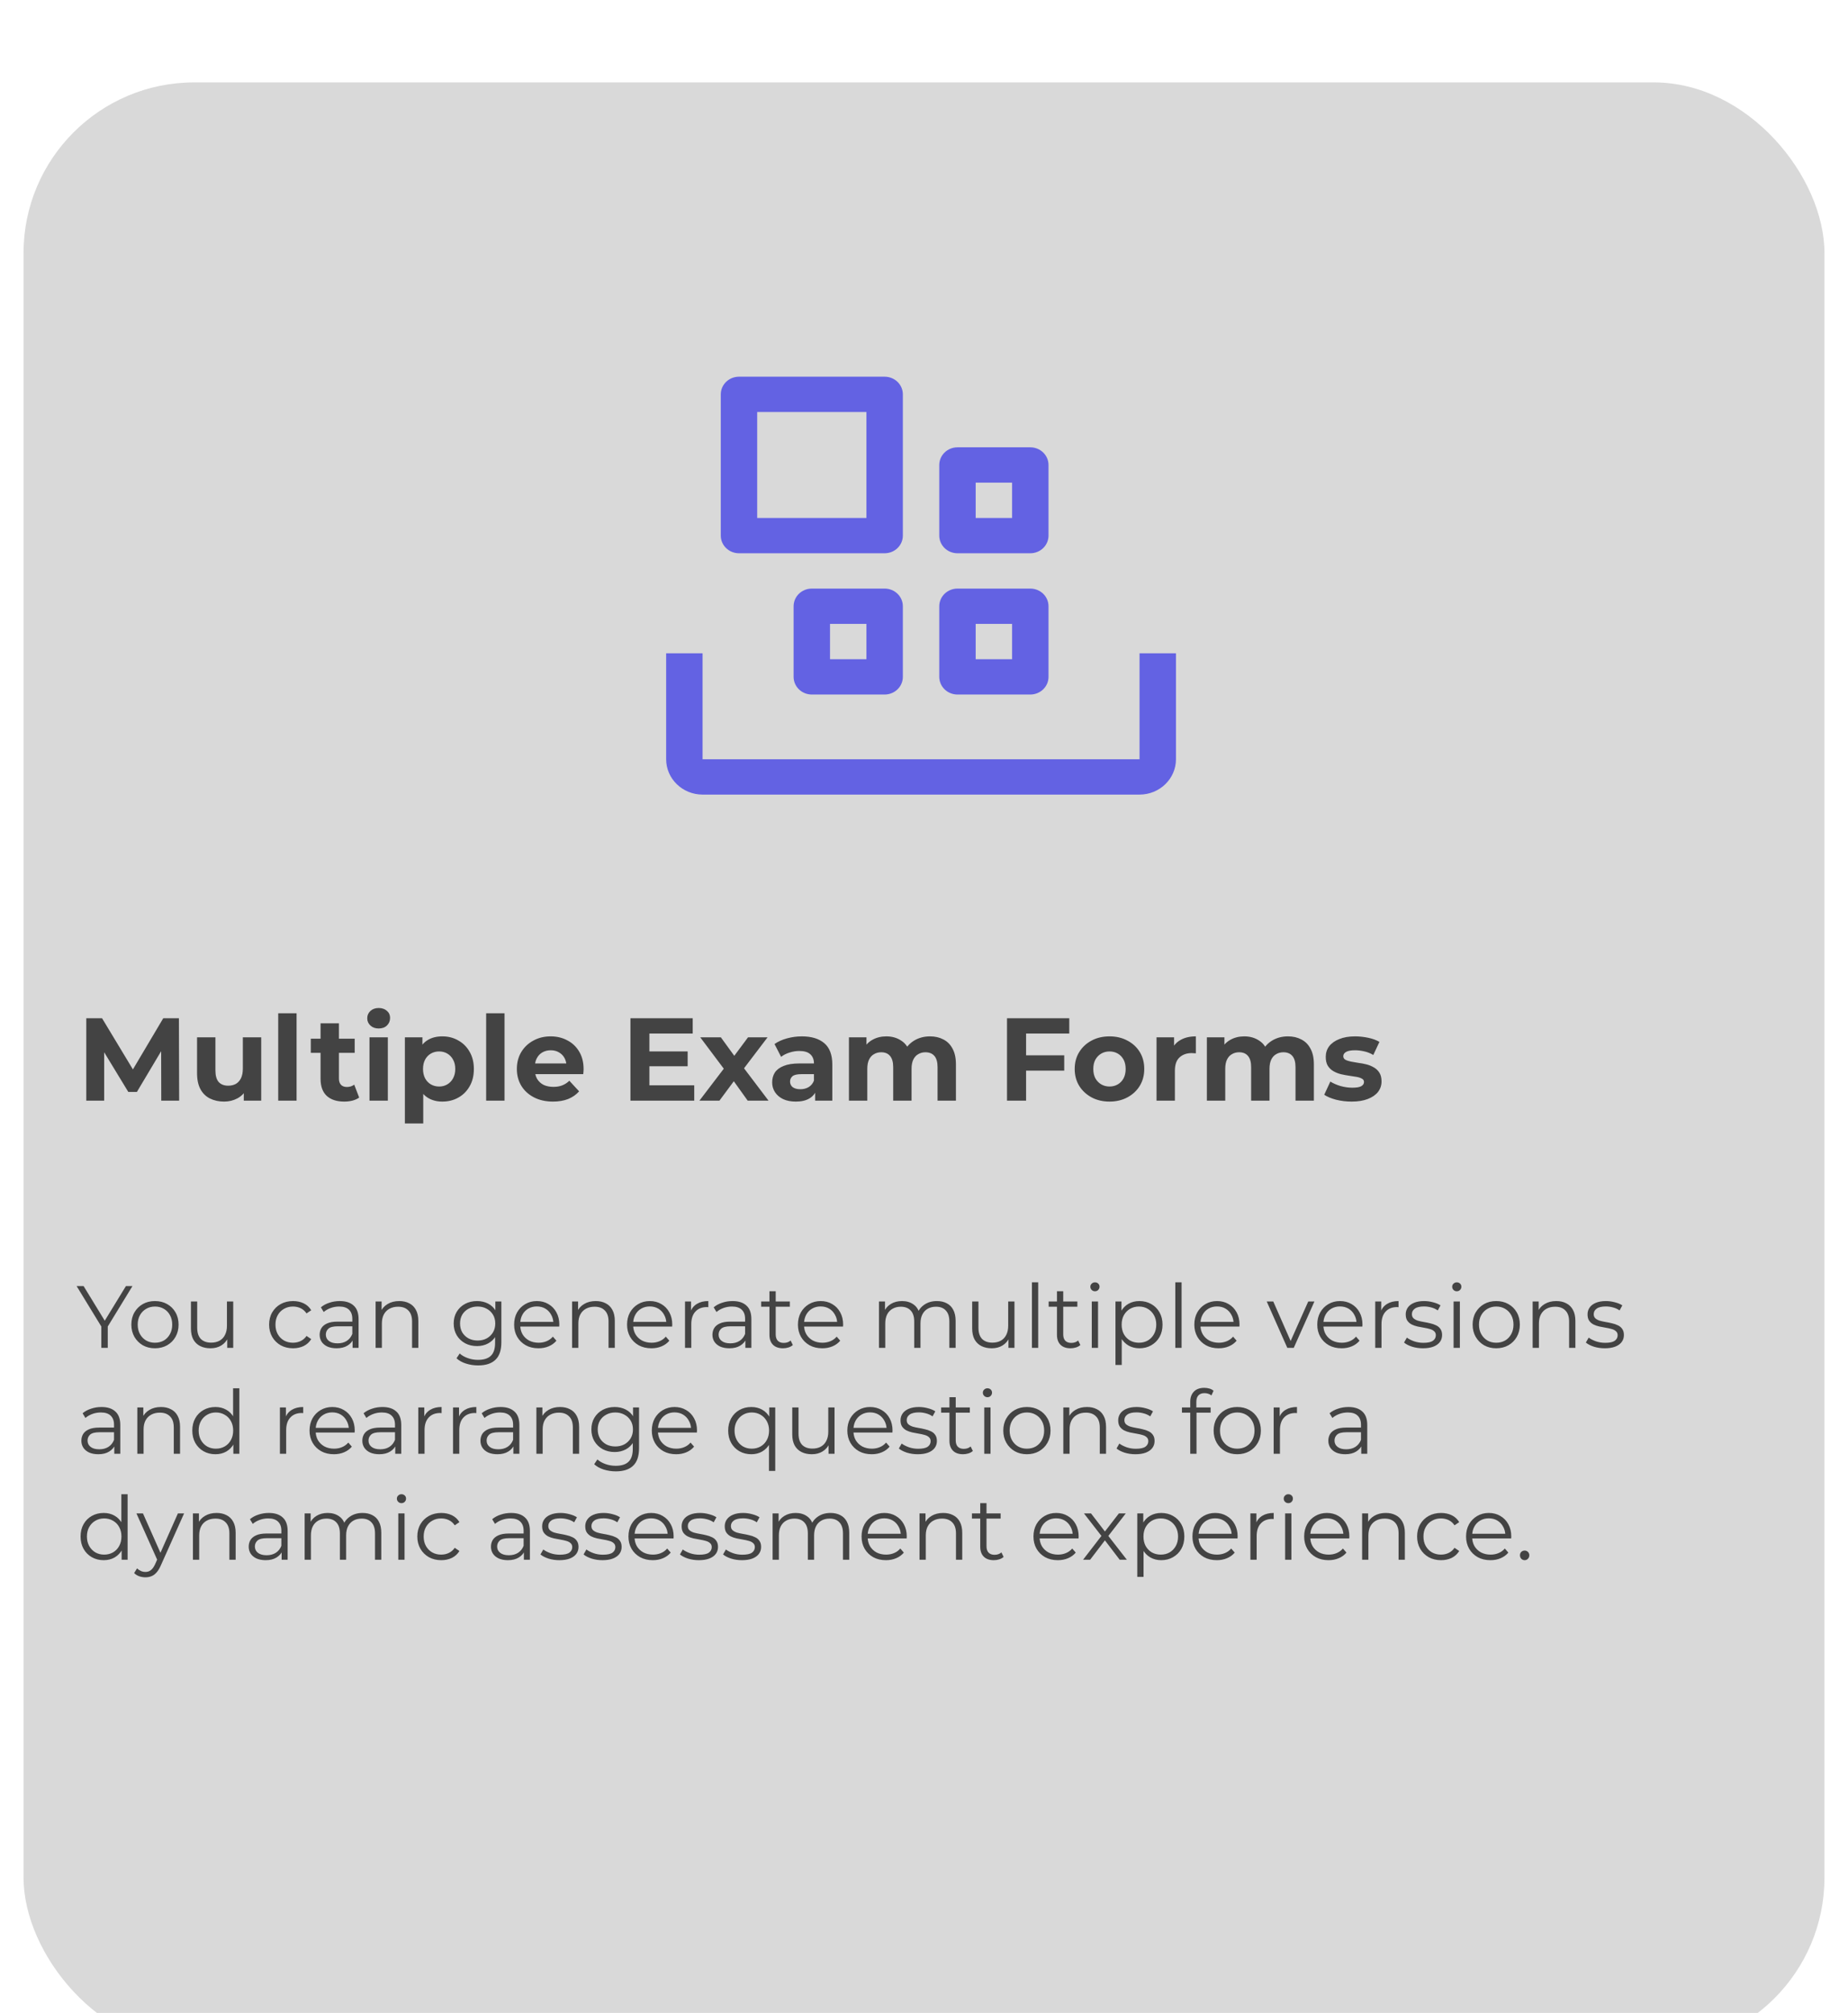 <svg width="314" height="342" viewBox="0 0 314 342" fill="none" xmlns="http://www.w3.org/2000/svg">
<g filter="url(#filter0_di_87_727)">
<rect x="4" width="306" height="334" rx="29" fill="#D9D9D9"/>
</g>
<path d="M17.215 229V225.1L17.47 225.79L13.015 218.5H14.2L18.115 224.905H17.485L21.4 218.5H22.51L18.055 225.79L18.31 225.1V229H17.215ZM26.323 229.075C25.563 229.075 24.878 228.905 24.268 228.565C23.668 228.215 23.193 227.74 22.843 227.14C22.493 226.53 22.318 225.835 22.318 225.055C22.318 224.265 22.493 223.57 22.843 222.97C23.193 222.37 23.668 221.9 24.268 221.56C24.868 221.22 25.553 221.05 26.323 221.05C27.103 221.05 27.793 221.22 28.393 221.56C29.003 221.9 29.478 222.37 29.818 222.97C30.168 223.57 30.343 224.265 30.343 225.055C30.343 225.835 30.168 226.53 29.818 227.14C29.478 227.74 29.003 228.215 28.393 228.565C27.783 228.905 27.093 229.075 26.323 229.075ZM26.323 228.13C26.893 228.13 27.398 228.005 27.838 227.755C28.278 227.495 28.623 227.135 28.873 226.675C29.133 226.205 29.263 225.665 29.263 225.055C29.263 224.435 29.133 223.895 28.873 223.435C28.623 222.975 28.278 222.62 27.838 222.37C27.398 222.11 26.898 221.98 26.338 221.98C25.778 221.98 25.278 222.11 24.838 222.37C24.398 222.62 24.048 222.975 23.788 223.435C23.528 223.895 23.398 224.435 23.398 225.055C23.398 225.665 23.528 226.205 23.788 226.675C24.048 227.135 24.398 227.495 24.838 227.755C25.278 228.005 25.773 228.13 26.323 228.13ZM35.772 229.075C35.102 229.075 34.517 228.95 34.017 228.7C33.517 228.45 33.127 228.075 32.847 227.575C32.577 227.075 32.442 226.45 32.442 225.7V221.125H33.507V225.58C33.507 226.42 33.712 227.055 34.122 227.485C34.542 227.905 35.127 228.115 35.877 228.115C36.427 228.115 36.902 228.005 37.302 227.785C37.712 227.555 38.022 227.225 38.232 226.795C38.452 226.365 38.562 225.85 38.562 225.25V221.125H39.627V229H38.607V226.84L38.772 227.23C38.522 227.81 38.132 228.265 37.602 228.595C37.082 228.915 36.472 229.075 35.772 229.075ZM49.791 229.075C49.011 229.075 48.311 228.905 47.691 228.565C47.081 228.215 46.601 227.74 46.251 227.14C45.901 226.53 45.726 225.835 45.726 225.055C45.726 224.265 45.901 223.57 46.251 222.97C46.601 222.37 47.081 221.9 47.691 221.56C48.311 221.22 49.011 221.05 49.791 221.05C50.461 221.05 51.066 221.18 51.606 221.44C52.146 221.7 52.571 222.09 52.881 222.61L52.086 223.15C51.816 222.75 51.481 222.455 51.081 222.265C50.681 222.075 50.246 221.98 49.776 221.98C49.216 221.98 48.711 222.11 48.261 222.37C47.811 222.62 47.456 222.975 47.196 223.435C46.936 223.895 46.806 224.435 46.806 225.055C46.806 225.675 46.936 226.215 47.196 226.675C47.456 227.135 47.811 227.495 48.261 227.755C48.711 228.005 49.216 228.13 49.776 228.13C50.246 228.13 50.681 228.035 51.081 227.845C51.481 227.655 51.816 227.365 52.086 226.975L52.881 227.515C52.571 228.025 52.146 228.415 51.606 228.685C51.066 228.945 50.461 229.075 49.791 229.075ZM59.908 229V227.26L59.863 226.975V224.065C59.863 223.395 59.673 222.88 59.293 222.52C58.923 222.16 58.368 221.98 57.628 221.98C57.118 221.98 56.633 222.065 56.173 222.235C55.713 222.405 55.323 222.63 55.003 222.91L54.523 222.115C54.923 221.775 55.403 221.515 55.963 221.335C56.523 221.145 57.113 221.05 57.733 221.05C58.753 221.05 59.538 221.305 60.088 221.815C60.648 222.315 60.928 223.08 60.928 224.11V229H59.908ZM57.193 229.075C56.603 229.075 56.088 228.98 55.648 228.79C55.218 228.59 54.888 228.32 54.658 227.98C54.428 227.63 54.313 227.23 54.313 226.78C54.313 226.37 54.408 226 54.598 225.67C54.798 225.33 55.118 225.06 55.558 224.86C56.008 224.65 56.608 224.545 57.358 224.545H60.073V225.34H57.388C56.628 225.34 56.098 225.475 55.798 225.745C55.508 226.015 55.363 226.35 55.363 226.75C55.363 227.2 55.538 227.56 55.888 227.83C56.238 228.1 56.728 228.235 57.358 228.235C57.958 228.235 58.473 228.1 58.903 227.83C59.343 227.55 59.663 227.15 59.863 226.63L60.103 227.365C59.903 227.885 59.553 228.3 59.053 228.61C58.563 228.92 57.943 229.075 57.193 229.075ZM67.841 221.05C68.481 221.05 69.041 221.175 69.521 221.425C70.011 221.665 70.391 222.035 70.661 222.535C70.941 223.035 71.081 223.665 71.081 224.425V229H70.016V224.53C70.016 223.7 69.806 223.075 69.386 222.655C68.976 222.225 68.396 222.01 67.646 222.01C67.086 222.01 66.596 222.125 66.176 222.355C65.766 222.575 65.446 222.9 65.216 223.33C64.996 223.75 64.886 224.26 64.886 224.86V229H63.821V221.125H64.841V223.285L64.676 222.88C64.926 222.31 65.326 221.865 65.876 221.545C66.426 221.215 67.081 221.05 67.841 221.05ZM81.243 231.985C80.523 231.985 79.833 231.88 79.173 231.67C78.513 231.46 77.978 231.16 77.568 230.77L78.108 229.96C78.478 230.29 78.933 230.55 79.473 230.74C80.023 230.94 80.603 231.04 81.213 231.04C82.213 231.04 82.948 230.805 83.418 230.335C83.888 229.875 84.123 229.155 84.123 228.175V226.21L84.273 224.86L84.168 223.51V221.125H85.188V228.04C85.188 229.4 84.853 230.395 84.183 231.025C83.523 231.665 82.543 231.985 81.243 231.985ZM81.048 228.7C80.298 228.7 79.623 228.54 79.023 228.22C78.423 227.89 77.948 227.435 77.598 226.855C77.258 226.275 77.088 225.61 77.088 224.86C77.088 224.11 77.258 223.45 77.598 222.88C77.948 222.3 78.423 221.85 79.023 221.53C79.623 221.21 80.298 221.05 81.048 221.05C81.748 221.05 82.378 221.195 82.938 221.485C83.498 221.775 83.943 222.205 84.273 222.775C84.603 223.345 84.768 224.04 84.768 224.86C84.768 225.68 84.603 226.375 84.273 226.945C83.943 227.515 83.498 227.95 82.938 228.25C82.378 228.55 81.748 228.7 81.048 228.7ZM81.153 227.755C81.733 227.755 82.248 227.635 82.698 227.395C83.148 227.145 83.503 226.805 83.763 226.375C84.023 225.935 84.153 225.43 84.153 224.86C84.153 224.29 84.023 223.79 83.763 223.36C83.503 222.93 83.148 222.595 82.698 222.355C82.248 222.105 81.733 221.98 81.153 221.98C80.583 221.98 80.068 222.105 79.608 222.355C79.158 222.595 78.803 222.93 78.543 223.36C78.293 223.79 78.168 224.29 78.168 224.86C78.168 225.43 78.293 225.935 78.543 226.375C78.803 226.805 79.158 227.145 79.608 227.395C80.068 227.635 80.583 227.755 81.153 227.755ZM91.497 229.075C90.677 229.075 89.957 228.905 89.337 228.565C88.717 228.215 88.232 227.74 87.882 227.14C87.532 226.53 87.357 225.835 87.357 225.055C87.357 224.275 87.522 223.585 87.852 222.985C88.192 222.385 88.652 221.915 89.232 221.575C89.822 221.225 90.482 221.05 91.212 221.05C91.952 221.05 92.607 221.22 93.177 221.56C93.757 221.89 94.212 222.36 94.542 222.97C94.872 223.57 95.037 224.265 95.037 225.055C95.037 225.105 95.032 225.16 95.022 225.22C95.022 225.27 95.022 225.325 95.022 225.385H88.167V224.59H94.452L94.032 224.905C94.032 224.335 93.907 223.83 93.657 223.39C93.417 222.94 93.087 222.59 92.667 222.34C92.247 222.09 91.762 221.965 91.212 221.965C90.672 221.965 90.187 222.09 89.757 222.34C89.327 222.59 88.992 222.94 88.752 223.39C88.512 223.84 88.392 224.355 88.392 224.935V225.1C88.392 225.7 88.522 226.23 88.782 226.69C89.052 227.14 89.422 227.495 89.892 227.755C90.372 228.005 90.917 228.13 91.527 228.13C92.007 228.13 92.452 228.045 92.862 227.875C93.282 227.705 93.642 227.445 93.942 227.095L94.542 227.785C94.192 228.205 93.752 228.525 93.222 228.745C92.702 228.965 92.127 229.075 91.497 229.075ZM101.225 221.05C101.865 221.05 102.425 221.175 102.905 221.425C103.395 221.665 103.775 222.035 104.045 222.535C104.325 223.035 104.465 223.665 104.465 224.425V229H103.4V224.53C103.4 223.7 103.19 223.075 102.77 222.655C102.36 222.225 101.78 222.01 101.03 222.01C100.47 222.01 99.98 222.125 99.56 222.355C99.15 222.575 98.83 222.9 98.6 223.33C98.38 223.75 98.27 224.26 98.27 224.86V229H97.205V221.125H98.225V223.285L98.06 222.88C98.31 222.31 98.71 221.865 99.26 221.545C99.81 221.215 100.465 221.05 101.225 221.05ZM110.686 229.075C109.866 229.075 109.146 228.905 108.526 228.565C107.906 228.215 107.421 227.74 107.071 227.14C106.721 226.53 106.546 225.835 106.546 225.055C106.546 224.275 106.711 223.585 107.041 222.985C107.381 222.385 107.841 221.915 108.421 221.575C109.011 221.225 109.671 221.05 110.401 221.05C111.141 221.05 111.796 221.22 112.366 221.56C112.946 221.89 113.401 222.36 113.731 222.97C114.061 223.57 114.226 224.265 114.226 225.055C114.226 225.105 114.221 225.16 114.211 225.22C114.211 225.27 114.211 225.325 114.211 225.385H107.356V224.59H113.641L113.221 224.905C113.221 224.335 113.096 223.83 112.846 223.39C112.606 222.94 112.276 222.59 111.856 222.34C111.436 222.09 110.951 221.965 110.401 221.965C109.861 221.965 109.376 222.09 108.946 222.34C108.516 222.59 108.181 222.94 107.941 223.39C107.701 223.84 107.581 224.355 107.581 224.935V225.1C107.581 225.7 107.711 226.23 107.971 226.69C108.241 227.14 108.611 227.495 109.081 227.755C109.561 228.005 110.106 228.13 110.716 228.13C111.196 228.13 111.641 228.045 112.051 227.875C112.471 227.705 112.831 227.445 113.131 227.095L113.731 227.785C113.381 228.205 112.941 228.525 112.411 228.745C111.891 228.965 111.316 229.075 110.686 229.075ZM116.394 229V221.125H117.414V223.27L117.309 222.895C117.529 222.295 117.899 221.84 118.419 221.53C118.939 221.21 119.584 221.05 120.354 221.05V222.085C120.314 222.085 120.274 222.085 120.234 222.085C120.194 222.075 120.154 222.07 120.114 222.07C119.284 222.07 118.634 222.325 118.164 222.835C117.694 223.335 117.459 224.05 117.459 224.98V229H116.394ZM126.647 229V227.26L126.602 226.975V224.065C126.602 223.395 126.412 222.88 126.032 222.52C125.662 222.16 125.107 221.98 124.367 221.98C123.857 221.98 123.372 222.065 122.912 222.235C122.452 222.405 122.062 222.63 121.742 222.91L121.262 222.115C121.662 221.775 122.142 221.515 122.702 221.335C123.262 221.145 123.852 221.05 124.472 221.05C125.492 221.05 126.277 221.305 126.827 221.815C127.387 222.315 127.667 223.08 127.667 224.11V229H126.647ZM123.932 229.075C123.342 229.075 122.827 228.98 122.387 228.79C121.957 228.59 121.627 228.32 121.397 227.98C121.167 227.63 121.052 227.23 121.052 226.78C121.052 226.37 121.147 226 121.337 225.67C121.537 225.33 121.857 225.06 122.297 224.86C122.747 224.65 123.347 224.545 124.097 224.545H126.812V225.34H124.127C123.367 225.34 122.837 225.475 122.537 225.745C122.247 226.015 122.102 226.35 122.102 226.75C122.102 227.2 122.277 227.56 122.627 227.83C122.977 228.1 123.467 228.235 124.097 228.235C124.697 228.235 125.212 228.1 125.642 227.83C126.082 227.55 126.402 227.15 126.602 226.63L126.842 227.365C126.642 227.885 126.292 228.3 125.792 228.61C125.302 228.92 124.682 229.075 123.932 229.075ZM133.049 229.075C132.309 229.075 131.739 228.875 131.339 228.475C130.939 228.075 130.739 227.51 130.739 226.78V219.385H131.804V226.72C131.804 227.18 131.919 227.535 132.149 227.785C132.389 228.035 132.729 228.16 133.169 228.16C133.639 228.16 134.029 228.025 134.339 227.755L134.714 228.52C134.504 228.71 134.249 228.85 133.949 228.94C133.659 229.03 133.359 229.075 133.049 229.075ZM129.329 222.01V221.125H134.204V222.01H129.329ZM139.72 229.075C138.9 229.075 138.18 228.905 137.56 228.565C136.94 228.215 136.455 227.74 136.105 227.14C135.755 226.53 135.58 225.835 135.58 225.055C135.58 224.275 135.745 223.585 136.075 222.985C136.415 222.385 136.875 221.915 137.455 221.575C138.045 221.225 138.705 221.05 139.435 221.05C140.175 221.05 140.83 221.22 141.4 221.56C141.98 221.89 142.435 222.36 142.765 222.97C143.095 223.57 143.26 224.265 143.26 225.055C143.26 225.105 143.255 225.16 143.245 225.22C143.245 225.27 143.245 225.325 143.245 225.385H136.39V224.59H142.675L142.255 224.905C142.255 224.335 142.13 223.83 141.88 223.39C141.64 222.94 141.31 222.59 140.89 222.34C140.47 222.09 139.985 221.965 139.435 221.965C138.895 221.965 138.41 222.09 137.98 222.34C137.55 222.59 137.215 222.94 136.975 223.39C136.735 223.84 136.615 224.355 136.615 224.935V225.1C136.615 225.7 136.745 226.23 137.005 226.69C137.275 227.14 137.645 227.495 138.115 227.755C138.595 228.005 139.14 228.13 139.75 228.13C140.23 228.13 140.675 228.045 141.085 227.875C141.505 227.705 141.865 227.445 142.165 227.095L142.765 227.785C142.415 228.205 141.975 228.525 141.445 228.745C140.925 228.965 140.35 229.075 139.72 229.075ZM159.193 221.05C159.833 221.05 160.388 221.175 160.858 221.425C161.338 221.665 161.708 222.035 161.968 222.535C162.238 223.035 162.373 223.665 162.373 224.425V229H161.308V224.53C161.308 223.7 161.108 223.075 160.708 222.655C160.318 222.225 159.763 222.01 159.043 222.01C158.503 222.01 158.033 222.125 157.633 222.355C157.243 222.575 156.938 222.9 156.718 223.33C156.508 223.75 156.403 224.26 156.403 224.86V229H155.338V224.53C155.338 223.7 155.138 223.075 154.738 222.655C154.338 222.225 153.778 222.01 153.058 222.01C152.528 222.01 152.063 222.125 151.663 222.355C151.263 222.575 150.953 222.9 150.733 223.33C150.523 223.75 150.418 224.26 150.418 224.86V229H149.353V221.125H150.373V223.255L150.208 222.88C150.448 222.31 150.833 221.865 151.363 221.545C151.903 221.215 152.538 221.05 153.268 221.05C154.038 221.05 154.693 221.245 155.233 221.635C155.773 222.015 156.123 222.59 156.283 223.36L155.863 223.195C156.093 222.555 156.498 222.04 157.078 221.65C157.668 221.25 158.373 221.05 159.193 221.05ZM168.516 229.075C167.846 229.075 167.261 228.95 166.761 228.7C166.261 228.45 165.871 228.075 165.591 227.575C165.321 227.075 165.186 226.45 165.186 225.7V221.125H166.251V225.58C166.251 226.42 166.456 227.055 166.866 227.485C167.286 227.905 167.871 228.115 168.621 228.115C169.171 228.115 169.646 228.005 170.046 227.785C170.456 227.555 170.766 227.225 170.976 226.795C171.196 226.365 171.306 225.85 171.306 225.25V221.125H172.371V229H171.351V226.84L171.516 227.23C171.266 227.81 170.876 228.265 170.346 228.595C169.826 228.915 169.216 229.075 168.516 229.075ZM175.339 229V217.87H176.404V229H175.339ZM181.902 229.075C181.162 229.075 180.592 228.875 180.192 228.475C179.792 228.075 179.592 227.51 179.592 226.78V219.385H180.657V226.72C180.657 227.18 180.772 227.535 181.002 227.785C181.242 228.035 181.582 228.16 182.022 228.16C182.492 228.16 182.882 228.025 183.192 227.755L183.567 228.52C183.357 228.71 183.102 228.85 182.802 228.94C182.512 229.03 182.212 229.075 181.902 229.075ZM178.182 222.01V221.125H183.057V222.01H178.182ZM185.506 229V221.125H186.571V229H185.506ZM186.046 219.385C185.826 219.385 185.641 219.31 185.491 219.16C185.341 219.01 185.266 218.83 185.266 218.62C185.266 218.41 185.341 218.235 185.491 218.095C185.641 217.945 185.826 217.87 186.046 217.87C186.266 217.87 186.451 217.94 186.601 218.08C186.751 218.22 186.826 218.395 186.826 218.605C186.826 218.825 186.751 219.01 186.601 219.16C186.461 219.31 186.276 219.385 186.046 219.385ZM193.599 229.075C192.919 229.075 192.304 228.92 191.754 228.61C191.204 228.29 190.764 227.835 190.434 227.245C190.114 226.645 189.954 225.915 189.954 225.055C189.954 224.195 190.114 223.47 190.434 222.88C190.754 222.28 191.189 221.825 191.739 221.515C192.289 221.205 192.909 221.05 193.599 221.05C194.349 221.05 195.019 221.22 195.609 221.56C196.209 221.89 196.679 222.36 197.019 222.97C197.359 223.57 197.529 224.265 197.529 225.055C197.529 225.855 197.359 226.555 197.019 227.155C196.679 227.755 196.209 228.225 195.609 228.565C195.019 228.905 194.349 229.075 193.599 229.075ZM189.534 231.91V221.125H190.554V223.495L190.449 225.07L190.599 226.66V231.91H189.534ZM193.524 228.13C194.084 228.13 194.584 228.005 195.024 227.755C195.464 227.495 195.814 227.135 196.074 226.675C196.334 226.205 196.464 225.665 196.464 225.055C196.464 224.445 196.334 223.91 196.074 223.45C195.814 222.99 195.464 222.63 195.024 222.37C194.584 222.11 194.084 221.98 193.524 221.98C192.964 221.98 192.459 222.11 192.009 222.37C191.569 222.63 191.219 222.99 190.959 223.45C190.709 223.91 190.584 224.445 190.584 225.055C190.584 225.665 190.709 226.205 190.959 226.675C191.219 227.135 191.569 227.495 192.009 227.755C192.459 228.005 192.964 228.13 193.524 228.13ZM199.7 229V217.87H200.765V229H199.7ZM207.073 229.075C206.253 229.075 205.533 228.905 204.913 228.565C204.293 228.215 203.808 227.74 203.458 227.14C203.108 226.53 202.933 225.835 202.933 225.055C202.933 224.275 203.098 223.585 203.428 222.985C203.768 222.385 204.228 221.915 204.808 221.575C205.398 221.225 206.058 221.05 206.788 221.05C207.528 221.05 208.183 221.22 208.753 221.56C209.333 221.89 209.788 222.36 210.118 222.97C210.448 223.57 210.613 224.265 210.613 225.055C210.613 225.105 210.608 225.16 210.598 225.22C210.598 225.27 210.598 225.325 210.598 225.385H203.743V224.59H210.028L209.608 224.905C209.608 224.335 209.483 223.83 209.233 223.39C208.993 222.94 208.663 222.59 208.243 222.34C207.823 222.09 207.338 221.965 206.788 221.965C206.248 221.965 205.763 222.09 205.333 222.34C204.903 222.59 204.568 222.94 204.328 223.39C204.088 223.84 203.968 224.355 203.968 224.935V225.1C203.968 225.7 204.098 226.23 204.358 226.69C204.628 227.14 204.998 227.495 205.468 227.755C205.948 228.005 206.493 228.13 207.103 228.13C207.583 228.13 208.028 228.045 208.438 227.875C208.858 227.705 209.218 227.445 209.518 227.095L210.118 227.785C209.768 228.205 209.328 228.525 208.798 228.745C208.278 228.965 207.703 229.075 207.073 229.075ZM218.732 229L215.237 221.125H216.347L219.557 228.43H219.032L222.287 221.125H223.337L219.827 229H218.732ZM227.962 229.075C227.142 229.075 226.422 228.905 225.802 228.565C225.182 228.215 224.697 227.74 224.347 227.14C223.997 226.53 223.822 225.835 223.822 225.055C223.822 224.275 223.987 223.585 224.317 222.985C224.657 222.385 225.117 221.915 225.697 221.575C226.287 221.225 226.947 221.05 227.677 221.05C228.417 221.05 229.072 221.22 229.642 221.56C230.222 221.89 230.677 222.36 231.007 222.97C231.337 223.57 231.502 224.265 231.502 225.055C231.502 225.105 231.497 225.16 231.487 225.22C231.487 225.27 231.487 225.325 231.487 225.385H224.632V224.59H230.917L230.497 224.905C230.497 224.335 230.372 223.83 230.122 223.39C229.882 222.94 229.552 222.59 229.132 222.34C228.712 222.09 228.227 221.965 227.677 221.965C227.137 221.965 226.652 222.09 226.222 222.34C225.792 222.59 225.457 222.94 225.217 223.39C224.977 223.84 224.857 224.355 224.857 224.935V225.1C224.857 225.7 224.987 226.23 225.247 226.69C225.517 227.14 225.887 227.495 226.357 227.755C226.837 228.005 227.382 228.13 227.992 228.13C228.472 228.13 228.917 228.045 229.327 227.875C229.747 227.705 230.107 227.445 230.407 227.095L231.007 227.785C230.657 228.205 230.217 228.525 229.687 228.745C229.167 228.965 228.592 229.075 227.962 229.075ZM233.67 229V221.125H234.69V223.27L234.585 222.895C234.805 222.295 235.175 221.84 235.695 221.53C236.215 221.21 236.86 221.05 237.63 221.05V222.085C237.59 222.085 237.55 222.085 237.51 222.085C237.47 222.075 237.43 222.07 237.39 222.07C236.56 222.07 235.91 222.325 235.44 222.835C234.97 223.335 234.735 224.05 234.735 224.98V229H233.67ZM241.776 229.075C241.126 229.075 240.511 228.985 239.931 228.805C239.351 228.615 238.896 228.38 238.566 228.1L239.046 227.26C239.366 227.5 239.776 227.71 240.276 227.89C240.776 228.06 241.301 228.145 241.851 228.145C242.601 228.145 243.141 228.03 243.471 227.8C243.801 227.56 243.966 227.245 243.966 226.855C243.966 226.565 243.871 226.34 243.681 226.18C243.501 226.01 243.261 225.885 242.961 225.805C242.661 225.715 242.326 225.64 241.956 225.58C241.586 225.52 241.216 225.45 240.846 225.37C240.486 225.29 240.156 225.175 239.856 225.025C239.556 224.865 239.311 224.65 239.121 224.38C238.941 224.11 238.851 223.75 238.851 223.3C238.851 222.87 238.971 222.485 239.211 222.145C239.451 221.805 239.801 221.54 240.261 221.35C240.731 221.15 241.301 221.05 241.971 221.05C242.481 221.05 242.991 221.12 243.501 221.26C244.011 221.39 244.431 221.565 244.761 221.785L244.296 222.64C243.946 222.4 243.571 222.23 243.171 222.13C242.771 222.02 242.371 221.965 241.971 221.965C241.261 221.965 240.736 222.09 240.396 222.34C240.066 222.58 239.901 222.89 239.901 223.27C239.901 223.57 239.991 223.805 240.171 223.975C240.361 224.145 240.606 224.28 240.906 224.38C241.216 224.47 241.551 224.545 241.911 224.605C242.281 224.665 242.646 224.74 243.006 224.83C243.376 224.91 243.711 225.025 244.011 225.175C244.321 225.315 244.566 225.52 244.746 225.79C244.936 226.05 245.031 226.395 245.031 226.825C245.031 227.285 244.901 227.685 244.641 228.025C244.391 228.355 244.021 228.615 243.531 228.805C243.051 228.985 242.466 229.075 241.776 229.075ZM246.985 229V221.125H248.05V229H246.985ZM247.525 219.385C247.305 219.385 247.12 219.31 246.97 219.16C246.82 219.01 246.745 218.83 246.745 218.62C246.745 218.41 246.82 218.235 246.97 218.095C247.12 217.945 247.305 217.87 247.525 217.87C247.745 217.87 247.93 217.94 248.08 218.08C248.23 218.22 248.305 218.395 248.305 218.605C248.305 218.825 248.23 219.01 248.08 219.16C247.94 219.31 247.755 219.385 247.525 219.385ZM254.223 229.075C253.463 229.075 252.778 228.905 252.168 228.565C251.568 228.215 251.093 227.74 250.743 227.14C250.393 226.53 250.218 225.835 250.218 225.055C250.218 224.265 250.393 223.57 250.743 222.97C251.093 222.37 251.568 221.9 252.168 221.56C252.768 221.22 253.453 221.05 254.223 221.05C255.003 221.05 255.693 221.22 256.293 221.56C256.903 221.9 257.378 222.37 257.718 222.97C258.068 223.57 258.243 224.265 258.243 225.055C258.243 225.835 258.068 226.53 257.718 227.14C257.378 227.74 256.903 228.215 256.293 228.565C255.683 228.905 254.993 229.075 254.223 229.075ZM254.223 228.13C254.793 228.13 255.298 228.005 255.738 227.755C256.178 227.495 256.523 227.135 256.773 226.675C257.033 226.205 257.163 225.665 257.163 225.055C257.163 224.435 257.033 223.895 256.773 223.435C256.523 222.975 256.178 222.62 255.738 222.37C255.298 222.11 254.798 221.98 254.238 221.98C253.678 221.98 253.178 222.11 252.738 222.37C252.298 222.62 251.948 222.975 251.688 223.435C251.428 223.895 251.298 224.435 251.298 225.055C251.298 225.665 251.428 226.205 251.688 226.675C251.948 227.135 252.298 227.495 252.738 227.755C253.178 228.005 253.673 228.13 254.223 228.13ZM264.438 221.05C265.078 221.05 265.638 221.175 266.118 221.425C266.608 221.665 266.988 222.035 267.258 222.535C267.538 223.035 267.678 223.665 267.678 224.425V229H266.613V224.53C266.613 223.7 266.403 223.075 265.983 222.655C265.573 222.225 264.993 222.01 264.243 222.01C263.683 222.01 263.193 222.125 262.773 222.355C262.363 222.575 262.043 222.9 261.813 223.33C261.593 223.75 261.483 224.26 261.483 224.86V229H260.418V221.125H261.438V223.285L261.273 222.88C261.523 222.31 261.923 221.865 262.473 221.545C263.023 221.215 263.678 221.05 264.438 221.05ZM272.669 229.075C272.019 229.075 271.404 228.985 270.824 228.805C270.244 228.615 269.789 228.38 269.459 228.1L269.939 227.26C270.259 227.5 270.669 227.71 271.169 227.89C271.669 228.06 272.194 228.145 272.744 228.145C273.494 228.145 274.034 228.03 274.364 227.8C274.694 227.56 274.859 227.245 274.859 226.855C274.859 226.565 274.764 226.34 274.574 226.18C274.394 226.01 274.154 225.885 273.854 225.805C273.554 225.715 273.219 225.64 272.849 225.58C272.479 225.52 272.109 225.45 271.739 225.37C271.379 225.29 271.049 225.175 270.749 225.025C270.449 224.865 270.204 224.65 270.014 224.38C269.834 224.11 269.744 223.75 269.744 223.3C269.744 222.87 269.864 222.485 270.104 222.145C270.344 221.805 270.694 221.54 271.154 221.35C271.624 221.15 272.194 221.05 272.864 221.05C273.374 221.05 273.884 221.12 274.394 221.26C274.904 221.39 275.324 221.565 275.654 221.785L275.189 222.64C274.839 222.4 274.464 222.23 274.064 222.13C273.664 222.02 273.264 221.965 272.864 221.965C272.154 221.965 271.629 222.09 271.289 222.34C270.959 222.58 270.794 222.89 270.794 223.27C270.794 223.57 270.884 223.805 271.064 223.975C271.254 224.145 271.499 224.28 271.799 224.38C272.109 224.47 272.444 224.545 272.804 224.605C273.174 224.665 273.539 224.74 273.899 224.83C274.269 224.91 274.604 225.025 274.904 225.175C275.214 225.315 275.459 225.52 275.639 225.79C275.829 226.05 275.924 226.395 275.924 226.825C275.924 227.285 275.794 227.685 275.534 228.025C275.284 228.355 274.914 228.615 274.424 228.805C273.944 228.985 273.359 229.075 272.669 229.075ZM19.42 247V245.26L19.375 244.975V242.065C19.375 241.395 19.185 240.88 18.805 240.52C18.435 240.16 17.88 239.98 17.14 239.98C16.63 239.98 16.145 240.065 15.685 240.235C15.225 240.405 14.835 240.63 14.515 240.91L14.035 240.115C14.435 239.775 14.915 239.515 15.475 239.335C16.035 239.145 16.625 239.05 17.245 239.05C18.265 239.05 19.05 239.305 19.6 239.815C20.16 240.315 20.44 241.08 20.44 242.11V247H19.42ZM16.705 247.075C16.115 247.075 15.6 246.98 15.16 246.79C14.73 246.59 14.4 246.32 14.17 245.98C13.94 245.63 13.825 245.23 13.825 244.78C13.825 244.37 13.92 244 14.11 243.67C14.31 243.33 14.63 243.06 15.07 242.86C15.52 242.65 16.12 242.545 16.87 242.545H19.585V243.34H16.9C16.14 243.34 15.61 243.475 15.31 243.745C15.02 244.015 14.875 244.35 14.875 244.75C14.875 245.2 15.05 245.56 15.4 245.83C15.75 246.1 16.24 246.235 16.87 246.235C17.47 246.235 17.985 246.1 18.415 245.83C18.855 245.55 19.175 245.15 19.375 244.63L19.615 245.365C19.415 245.885 19.065 246.3 18.565 246.61C18.075 246.92 17.455 247.075 16.705 247.075ZM27.353 239.05C27.993 239.05 28.553 239.175 29.033 239.425C29.523 239.665 29.903 240.035 30.173 240.535C30.453 241.035 30.593 241.665 30.593 242.425V247H29.528V242.53C29.528 241.7 29.318 241.075 28.898 240.655C28.488 240.225 27.908 240.01 27.158 240.01C26.598 240.01 26.108 240.125 25.688 240.355C25.278 240.575 24.958 240.9 24.728 241.33C24.508 241.75 24.398 242.26 24.398 242.86V247H23.333V239.125H24.353V241.285L24.188 240.88C24.438 240.31 24.838 239.865 25.388 239.545C25.938 239.215 26.593 239.05 27.353 239.05ZM36.604 247.075C35.854 247.075 35.179 246.905 34.579 246.565C33.989 246.225 33.524 245.755 33.184 245.155C32.844 244.545 32.674 243.845 32.674 243.055C32.674 242.255 32.844 241.555 33.184 240.955C33.524 240.355 33.989 239.89 34.579 239.56C35.179 239.22 35.854 239.05 36.604 239.05C37.294 239.05 37.909 239.205 38.449 239.515C38.999 239.825 39.434 240.28 39.754 240.88C40.084 241.47 40.249 242.195 40.249 243.055C40.249 243.905 40.089 244.63 39.769 245.23C39.449 245.83 39.014 246.29 38.464 246.61C37.924 246.92 37.304 247.075 36.604 247.075ZM36.679 246.13C37.239 246.13 37.739 246.005 38.179 245.755C38.629 245.495 38.979 245.135 39.229 244.675C39.489 244.205 39.619 243.665 39.619 243.055C39.619 242.435 39.489 241.895 39.229 241.435C38.979 240.975 38.629 240.62 38.179 240.37C37.739 240.11 37.239 239.98 36.679 239.98C36.129 239.98 35.634 240.11 35.194 240.37C34.754 240.62 34.404 240.975 34.144 241.435C33.884 241.895 33.754 242.435 33.754 243.055C33.754 243.665 33.884 244.205 34.144 244.675C34.404 245.135 34.754 245.495 35.194 245.755C35.634 246.005 36.129 246.13 36.679 246.13ZM39.649 247V244.63L39.754 243.04L39.604 241.45V235.87H40.669V247H39.649ZM47.561 247V239.125H48.581V241.27L48.476 240.895C48.696 240.295 49.066 239.84 49.586 239.53C50.106 239.21 50.751 239.05 51.521 239.05V240.085C51.481 240.085 51.441 240.085 51.401 240.085C51.361 240.075 51.321 240.07 51.281 240.07C50.451 240.07 49.801 240.325 49.331 240.835C48.861 241.335 48.626 242.05 48.626 242.98V247H47.561ZM56.736 247.075C55.916 247.075 55.196 246.905 54.576 246.565C53.956 246.215 53.471 245.74 53.121 245.14C52.771 244.53 52.596 243.835 52.596 243.055C52.596 242.275 52.761 241.585 53.091 240.985C53.431 240.385 53.891 239.915 54.471 239.575C55.061 239.225 55.721 239.05 56.451 239.05C57.191 239.05 57.846 239.22 58.416 239.56C58.996 239.89 59.451 240.36 59.781 240.97C60.111 241.57 60.276 242.265 60.276 243.055C60.276 243.105 60.271 243.16 60.261 243.22C60.261 243.27 60.261 243.325 60.261 243.385H53.406V242.59H59.691L59.271 242.905C59.271 242.335 59.146 241.83 58.896 241.39C58.656 240.94 58.326 240.59 57.906 240.34C57.486 240.09 57.001 239.965 56.451 239.965C55.911 239.965 55.426 240.09 54.996 240.34C54.566 240.59 54.231 240.94 53.991 241.39C53.751 241.84 53.631 242.355 53.631 242.935V243.1C53.631 243.7 53.761 244.23 54.021 244.69C54.291 245.14 54.661 245.495 55.131 245.755C55.611 246.005 56.156 246.13 56.766 246.13C57.246 246.13 57.691 246.045 58.101 245.875C58.521 245.705 58.881 245.445 59.181 245.095L59.781 245.785C59.431 246.205 58.991 246.525 58.461 246.745C57.941 246.965 57.366 247.075 56.736 247.075ZM67.159 247V245.26L67.114 244.975V242.065C67.114 241.395 66.924 240.88 66.544 240.52C66.174 240.16 65.619 239.98 64.879 239.98C64.369 239.98 63.884 240.065 63.424 240.235C62.964 240.405 62.574 240.63 62.254 240.91L61.774 240.115C62.174 239.775 62.654 239.515 63.214 239.335C63.774 239.145 64.364 239.05 64.984 239.05C66.004 239.05 66.789 239.305 67.339 239.815C67.899 240.315 68.179 241.08 68.179 242.11V247H67.159ZM64.444 247.075C63.854 247.075 63.339 246.98 62.899 246.79C62.469 246.59 62.139 246.32 61.909 245.98C61.679 245.63 61.564 245.23 61.564 244.78C61.564 244.37 61.659 244 61.849 243.67C62.049 243.33 62.369 243.06 62.809 242.86C63.259 242.65 63.859 242.545 64.609 242.545H67.324V243.34H64.639C63.879 243.34 63.349 243.475 63.049 243.745C62.759 244.015 62.614 244.35 62.614 244.75C62.614 245.2 62.789 245.56 63.139 245.83C63.489 246.1 63.979 246.235 64.609 246.235C65.209 246.235 65.724 246.1 66.154 245.83C66.594 245.55 66.914 245.15 67.114 244.63L67.354 245.365C67.154 245.885 66.804 246.3 66.304 246.61C65.814 246.92 65.194 247.075 64.444 247.075ZM71.072 247V239.125H72.092V241.27L71.987 240.895C72.207 240.295 72.577 239.84 73.097 239.53C73.617 239.21 74.262 239.05 75.032 239.05V240.085C74.992 240.085 74.952 240.085 74.912 240.085C74.872 240.075 74.832 240.07 74.792 240.07C73.962 240.07 73.312 240.325 72.842 240.835C72.372 241.335 72.137 242.05 72.137 242.98V247H71.072ZM76.975 247V239.125H77.995V241.27L77.89 240.895C78.11 240.295 78.48 239.84 79 239.53C79.52 239.21 80.165 239.05 80.935 239.05V240.085C80.895 240.085 80.855 240.085 80.815 240.085C80.775 240.075 80.735 240.07 80.695 240.07C79.865 240.07 79.215 240.325 78.745 240.835C78.275 241.335 78.04 242.05 78.04 242.98V247H76.975ZM87.228 247V245.26L87.183 244.975V242.065C87.183 241.395 86.993 240.88 86.613 240.52C86.243 240.16 85.688 239.98 84.948 239.98C84.438 239.98 83.953 240.065 83.493 240.235C83.033 240.405 82.643 240.63 82.323 240.91L81.843 240.115C82.243 239.775 82.723 239.515 83.283 239.335C83.843 239.145 84.433 239.05 85.053 239.05C86.073 239.05 86.858 239.305 87.408 239.815C87.968 240.315 88.248 241.08 88.248 242.11V247H87.228ZM84.513 247.075C83.923 247.075 83.408 246.98 82.968 246.79C82.538 246.59 82.208 246.32 81.978 245.98C81.748 245.63 81.633 245.23 81.633 244.78C81.633 244.37 81.728 244 81.918 243.67C82.118 243.33 82.438 243.06 82.878 242.86C83.328 242.65 83.928 242.545 84.678 242.545H87.393V243.34H84.708C83.948 243.34 83.418 243.475 83.118 243.745C82.828 244.015 82.683 244.35 82.683 244.75C82.683 245.2 82.858 245.56 83.208 245.83C83.558 246.1 84.048 246.235 84.678 246.235C85.278 246.235 85.793 246.1 86.223 245.83C86.663 245.55 86.983 245.15 87.183 244.63L87.423 245.365C87.223 245.885 86.873 246.3 86.373 246.61C85.883 246.92 85.263 247.075 84.513 247.075ZM95.16 239.05C95.8 239.05 96.36 239.175 96.84 239.425C97.33 239.665 97.71 240.035 97.98 240.535C98.26 241.035 98.4 241.665 98.4 242.425V247H97.335V242.53C97.335 241.7 97.125 241.075 96.705 240.655C96.295 240.225 95.715 240.01 94.965 240.01C94.405 240.01 93.915 240.125 93.495 240.355C93.085 240.575 92.765 240.9 92.535 241.33C92.315 241.75 92.205 242.26 92.205 242.86V247H91.14V239.125H92.16V241.285L91.995 240.88C92.245 240.31 92.645 239.865 93.195 239.545C93.745 239.215 94.4 239.05 95.16 239.05ZM104.637 249.985C103.917 249.985 103.227 249.88 102.567 249.67C101.907 249.46 101.372 249.16 100.962 248.77L101.502 247.96C101.872 248.29 102.327 248.55 102.867 248.74C103.417 248.94 103.997 249.04 104.607 249.04C105.607 249.04 106.342 248.805 106.812 248.335C107.282 247.875 107.517 247.155 107.517 246.175V244.21L107.667 242.86L107.562 241.51V239.125H108.582V246.04C108.582 247.4 108.247 248.395 107.577 249.025C106.917 249.665 105.937 249.985 104.637 249.985ZM104.442 246.7C103.692 246.7 103.017 246.54 102.417 246.22C101.817 245.89 101.342 245.435 100.992 244.855C100.652 244.275 100.482 243.61 100.482 242.86C100.482 242.11 100.652 241.45 100.992 240.88C101.342 240.3 101.817 239.85 102.417 239.53C103.017 239.21 103.692 239.05 104.442 239.05C105.142 239.05 105.772 239.195 106.332 239.485C106.892 239.775 107.337 240.205 107.667 240.775C107.997 241.345 108.162 242.04 108.162 242.86C108.162 243.68 107.997 244.375 107.667 244.945C107.337 245.515 106.892 245.95 106.332 246.25C105.772 246.55 105.142 246.7 104.442 246.7ZM104.547 245.755C105.127 245.755 105.642 245.635 106.092 245.395C106.542 245.145 106.897 244.805 107.157 244.375C107.417 243.935 107.547 243.43 107.547 242.86C107.547 242.29 107.417 241.79 107.157 241.36C106.897 240.93 106.542 240.595 106.092 240.355C105.642 240.105 105.127 239.98 104.547 239.98C103.977 239.98 103.462 240.105 103.002 240.355C102.552 240.595 102.197 240.93 101.937 241.36C101.687 241.79 101.562 242.29 101.562 242.86C101.562 243.43 101.687 243.935 101.937 244.375C102.197 244.805 102.552 245.145 103.002 245.395C103.462 245.635 103.977 245.755 104.547 245.755ZM114.891 247.075C114.071 247.075 113.351 246.905 112.731 246.565C112.111 246.215 111.626 245.74 111.276 245.14C110.926 244.53 110.751 243.835 110.751 243.055C110.751 242.275 110.916 241.585 111.246 240.985C111.586 240.385 112.046 239.915 112.626 239.575C113.216 239.225 113.876 239.05 114.606 239.05C115.346 239.05 116.001 239.22 116.571 239.56C117.151 239.89 117.606 240.36 117.936 240.97C118.266 241.57 118.431 242.265 118.431 243.055C118.431 243.105 118.426 243.16 118.416 243.22C118.416 243.27 118.416 243.325 118.416 243.385H111.561V242.59H117.846L117.426 242.905C117.426 242.335 117.301 241.83 117.051 241.39C116.811 240.94 116.481 240.59 116.061 240.34C115.641 240.09 115.156 239.965 114.606 239.965C114.066 239.965 113.581 240.09 113.151 240.34C112.721 240.59 112.386 240.94 112.146 241.39C111.906 241.84 111.786 242.355 111.786 242.935V243.1C111.786 243.7 111.916 244.23 112.176 244.69C112.446 245.14 112.816 245.495 113.286 245.755C113.766 246.005 114.311 246.13 114.921 246.13C115.401 246.13 115.846 246.045 116.256 245.875C116.676 245.705 117.036 245.445 117.336 245.095L117.936 245.785C117.586 246.205 117.146 246.525 116.616 246.745C116.096 246.965 115.521 247.075 114.891 247.075ZM127.659 247.075C126.909 247.075 126.234 246.905 125.634 246.565C125.044 246.225 124.579 245.755 124.239 245.155C123.899 244.555 123.729 243.855 123.729 243.055C123.729 242.265 123.899 241.57 124.239 240.97C124.579 240.36 125.044 239.89 125.634 239.56C126.234 239.22 126.909 239.05 127.659 239.05C128.359 239.05 128.979 239.205 129.519 239.515C130.069 239.825 130.504 240.28 130.824 240.88C131.144 241.47 131.304 242.195 131.304 243.055C131.304 243.915 131.139 244.645 130.809 245.245C130.489 245.835 130.054 246.29 129.504 246.61C128.964 246.92 128.349 247.075 127.659 247.075ZM127.734 246.13C128.294 246.13 128.794 246.005 129.234 245.755C129.684 245.495 130.034 245.135 130.284 244.675C130.544 244.205 130.674 243.665 130.674 243.055C130.674 242.445 130.544 241.91 130.284 241.45C130.034 240.99 129.684 240.63 129.234 240.37C128.794 240.11 128.294 239.98 127.734 239.98C127.184 239.98 126.689 240.11 126.249 240.37C125.809 240.63 125.459 240.99 125.199 241.45C124.939 241.91 124.809 242.445 124.809 243.055C124.809 243.665 124.939 244.205 125.199 244.675C125.459 245.135 125.809 245.495 126.249 245.755C126.689 246.005 127.184 246.13 127.734 246.13ZM130.659 249.91V244.66L130.809 243.07L130.704 241.495V239.125H131.724V249.91H130.659ZM137.945 247.075C137.275 247.075 136.69 246.95 136.19 246.7C135.69 246.45 135.3 246.075 135.02 245.575C134.75 245.075 134.615 244.45 134.615 243.7V239.125H135.68V243.58C135.68 244.42 135.885 245.055 136.295 245.485C136.715 245.905 137.3 246.115 138.05 246.115C138.6 246.115 139.075 246.005 139.475 245.785C139.885 245.555 140.195 245.225 140.405 244.795C140.625 244.365 140.735 243.85 140.735 243.25V239.125H141.8V247H140.78V244.84L140.945 245.23C140.695 245.81 140.305 246.265 139.775 246.595C139.255 246.915 138.645 247.075 137.945 247.075ZM148.113 247.075C147.293 247.075 146.573 246.905 145.953 246.565C145.333 246.215 144.848 245.74 144.498 245.14C144.148 244.53 143.973 243.835 143.973 243.055C143.973 242.275 144.138 241.585 144.468 240.985C144.808 240.385 145.268 239.915 145.848 239.575C146.438 239.225 147.098 239.05 147.828 239.05C148.568 239.05 149.223 239.22 149.793 239.56C150.373 239.89 150.828 240.36 151.158 240.97C151.488 241.57 151.653 242.265 151.653 243.055C151.653 243.105 151.648 243.16 151.638 243.22C151.638 243.27 151.638 243.325 151.638 243.385H144.783V242.59H151.068L150.648 242.905C150.648 242.335 150.523 241.83 150.273 241.39C150.033 240.94 149.703 240.59 149.283 240.34C148.863 240.09 148.378 239.965 147.828 239.965C147.288 239.965 146.803 240.09 146.373 240.34C145.943 240.59 145.608 240.94 145.368 241.39C145.128 241.84 145.008 242.355 145.008 242.935V243.1C145.008 243.7 145.138 244.23 145.398 244.69C145.668 245.14 146.038 245.495 146.508 245.755C146.988 246.005 147.533 246.13 148.143 246.13C148.623 246.13 149.068 246.045 149.478 245.875C149.898 245.705 150.258 245.445 150.558 245.095L151.158 245.785C150.808 246.205 150.368 246.525 149.838 246.745C149.318 246.965 148.743 247.075 148.113 247.075ZM155.936 247.075C155.286 247.075 154.671 246.985 154.091 246.805C153.511 246.615 153.056 246.38 152.726 246.1L153.206 245.26C153.526 245.5 153.936 245.71 154.436 245.89C154.936 246.06 155.461 246.145 156.011 246.145C156.761 246.145 157.301 246.03 157.631 245.8C157.961 245.56 158.126 245.245 158.126 244.855C158.126 244.565 158.031 244.34 157.841 244.18C157.661 244.01 157.421 243.885 157.121 243.805C156.821 243.715 156.486 243.64 156.116 243.58C155.746 243.52 155.376 243.45 155.006 243.37C154.646 243.29 154.316 243.175 154.016 243.025C153.716 242.865 153.471 242.65 153.281 242.38C153.101 242.11 153.011 241.75 153.011 241.3C153.011 240.87 153.131 240.485 153.371 240.145C153.611 239.805 153.961 239.54 154.421 239.35C154.891 239.15 155.461 239.05 156.131 239.05C156.641 239.05 157.151 239.12 157.661 239.26C158.171 239.39 158.591 239.565 158.921 239.785L158.456 240.64C158.106 240.4 157.731 240.23 157.331 240.13C156.931 240.02 156.531 239.965 156.131 239.965C155.421 239.965 154.896 240.09 154.556 240.34C154.226 240.58 154.061 240.89 154.061 241.27C154.061 241.57 154.151 241.805 154.331 241.975C154.521 242.145 154.766 242.28 155.066 242.38C155.376 242.47 155.711 242.545 156.071 242.605C156.441 242.665 156.806 242.74 157.166 242.83C157.536 242.91 157.871 243.025 158.171 243.175C158.481 243.315 158.726 243.52 158.906 243.79C159.096 244.05 159.191 244.395 159.191 244.825C159.191 245.285 159.061 245.685 158.801 246.025C158.551 246.355 158.181 246.615 157.691 246.805C157.211 246.985 156.626 247.075 155.936 247.075ZM163.635 247.075C162.895 247.075 162.325 246.875 161.925 246.475C161.525 246.075 161.325 245.51 161.325 244.78V237.385H162.39V244.72C162.39 245.18 162.505 245.535 162.735 245.785C162.975 246.035 163.315 246.16 163.755 246.16C164.225 246.16 164.615 246.025 164.925 245.755L165.3 246.52C165.09 246.71 164.835 246.85 164.535 246.94C164.245 247.03 163.945 247.075 163.635 247.075ZM159.915 240.01V239.125H164.79V240.01H159.915ZM167.239 247V239.125H168.304V247H167.239ZM167.779 237.385C167.559 237.385 167.374 237.31 167.224 237.16C167.074 237.01 166.999 236.83 166.999 236.62C166.999 236.41 167.074 236.235 167.224 236.095C167.374 235.945 167.559 235.87 167.779 235.87C167.999 235.87 168.184 235.94 168.334 236.08C168.484 236.22 168.559 236.395 168.559 236.605C168.559 236.825 168.484 237.01 168.334 237.16C168.194 237.31 168.009 237.385 167.779 237.385ZM174.477 247.075C173.717 247.075 173.032 246.905 172.422 246.565C171.822 246.215 171.347 245.74 170.997 245.14C170.647 244.53 170.472 243.835 170.472 243.055C170.472 242.265 170.647 241.57 170.997 240.97C171.347 240.37 171.822 239.9 172.422 239.56C173.022 239.22 173.707 239.05 174.477 239.05C175.257 239.05 175.947 239.22 176.547 239.56C177.157 239.9 177.632 240.37 177.972 240.97C178.322 241.57 178.497 242.265 178.497 243.055C178.497 243.835 178.322 244.53 177.972 245.14C177.632 245.74 177.157 246.215 176.547 246.565C175.937 246.905 175.247 247.075 174.477 247.075ZM174.477 246.13C175.047 246.13 175.552 246.005 175.992 245.755C176.432 245.495 176.777 245.135 177.027 244.675C177.287 244.205 177.417 243.665 177.417 243.055C177.417 242.435 177.287 241.895 177.027 241.435C176.777 240.975 176.432 240.62 175.992 240.37C175.552 240.11 175.052 239.98 174.492 239.98C173.932 239.98 173.432 240.11 172.992 240.37C172.552 240.62 172.202 240.975 171.942 241.435C171.682 241.895 171.552 242.435 171.552 243.055C171.552 243.665 171.682 244.205 171.942 244.675C172.202 245.135 172.552 245.495 172.992 245.755C173.432 246.005 173.927 246.13 174.477 246.13ZM184.692 239.05C185.332 239.05 185.892 239.175 186.372 239.425C186.862 239.665 187.242 240.035 187.512 240.535C187.792 241.035 187.932 241.665 187.932 242.425V247H186.867V242.53C186.867 241.7 186.657 241.075 186.237 240.655C185.827 240.225 185.247 240.01 184.497 240.01C183.937 240.01 183.447 240.125 183.027 240.355C182.617 240.575 182.297 240.9 182.067 241.33C181.847 241.75 181.737 242.26 181.737 242.86V247H180.672V239.125H181.692V241.285L181.527 240.88C181.777 240.31 182.177 239.865 182.727 239.545C183.277 239.215 183.932 239.05 184.692 239.05ZM192.923 247.075C192.273 247.075 191.658 246.985 191.078 246.805C190.498 246.615 190.043 246.38 189.713 246.1L190.193 245.26C190.513 245.5 190.923 245.71 191.423 245.89C191.923 246.06 192.448 246.145 192.998 246.145C193.748 246.145 194.288 246.03 194.618 245.8C194.948 245.56 195.113 245.245 195.113 244.855C195.113 244.565 195.018 244.34 194.828 244.18C194.648 244.01 194.408 243.885 194.108 243.805C193.808 243.715 193.473 243.64 193.103 243.58C192.733 243.52 192.363 243.45 191.993 243.37C191.633 243.29 191.303 243.175 191.003 243.025C190.703 242.865 190.458 242.65 190.268 242.38C190.088 242.11 189.998 241.75 189.998 241.3C189.998 240.87 190.118 240.485 190.358 240.145C190.598 239.805 190.948 239.54 191.408 239.35C191.878 239.15 192.448 239.05 193.118 239.05C193.628 239.05 194.138 239.12 194.648 239.26C195.158 239.39 195.578 239.565 195.908 239.785L195.443 240.64C195.093 240.4 194.718 240.23 194.318 240.13C193.918 240.02 193.518 239.965 193.118 239.965C192.408 239.965 191.883 240.09 191.543 240.34C191.213 240.58 191.048 240.89 191.048 241.27C191.048 241.57 191.138 241.805 191.318 241.975C191.508 242.145 191.753 242.28 192.053 242.38C192.363 242.47 192.698 242.545 193.058 242.605C193.428 242.665 193.793 242.74 194.153 242.83C194.523 242.91 194.858 243.025 195.158 243.175C195.468 243.315 195.713 243.52 195.893 243.79C196.083 244.05 196.178 244.395 196.178 244.825C196.178 245.285 196.048 245.685 195.788 246.025C195.538 246.355 195.168 246.615 194.678 246.805C194.198 246.985 193.613 247.075 192.923 247.075ZM202.238 247V238.135C202.238 237.435 202.443 236.87 202.853 236.44C203.263 236.01 203.853 235.795 204.623 235.795C204.923 235.795 205.213 235.835 205.493 235.915C205.773 235.995 206.008 236.12 206.198 236.29L205.838 237.085C205.688 236.955 205.513 236.86 205.313 236.8C205.113 236.73 204.898 236.695 204.668 236.695C204.218 236.695 203.873 236.82 203.633 237.07C203.393 237.32 203.273 237.69 203.273 238.18V239.38L203.303 239.875V247H202.238ZM200.828 240.01V239.125H205.703V240.01H200.828ZM210.219 247.075C209.459 247.075 208.774 246.905 208.164 246.565C207.564 246.215 207.089 245.74 206.739 245.14C206.389 244.53 206.214 243.835 206.214 243.055C206.214 242.265 206.389 241.57 206.739 240.97C207.089 240.37 207.564 239.9 208.164 239.56C208.764 239.22 209.449 239.05 210.219 239.05C210.999 239.05 211.689 239.22 212.289 239.56C212.899 239.9 213.374 240.37 213.714 240.97C214.064 241.57 214.239 242.265 214.239 243.055C214.239 243.835 214.064 244.53 213.714 245.14C213.374 245.74 212.899 246.215 212.289 246.565C211.679 246.905 210.989 247.075 210.219 247.075ZM210.219 246.13C210.789 246.13 211.294 246.005 211.734 245.755C212.174 245.495 212.519 245.135 212.769 244.675C213.029 244.205 213.159 243.665 213.159 243.055C213.159 242.435 213.029 241.895 212.769 241.435C212.519 240.975 212.174 240.62 211.734 240.37C211.294 240.11 210.794 239.98 210.234 239.98C209.674 239.98 209.174 240.11 208.734 240.37C208.294 240.62 207.944 240.975 207.684 241.435C207.424 241.895 207.294 242.435 207.294 243.055C207.294 243.665 207.424 244.205 207.684 244.675C207.944 245.135 208.294 245.495 208.734 245.755C209.174 246.005 209.669 246.13 210.219 246.13ZM216.414 247V239.125H217.434V241.27L217.329 240.895C217.549 240.295 217.919 239.84 218.439 239.53C218.959 239.21 219.604 239.05 220.374 239.05V240.085C220.334 240.085 220.294 240.085 220.254 240.085C220.214 240.075 220.174 240.07 220.134 240.07C219.304 240.07 218.654 240.325 218.184 240.835C217.714 241.335 217.479 242.05 217.479 242.98V247H216.414ZM231.295 247V245.26L231.25 244.975V242.065C231.25 241.395 231.06 240.88 230.68 240.52C230.31 240.16 229.755 239.98 229.015 239.98C228.505 239.98 228.02 240.065 227.56 240.235C227.1 240.405 226.71 240.63 226.39 240.91L225.91 240.115C226.31 239.775 226.79 239.515 227.35 239.335C227.91 239.145 228.5 239.05 229.12 239.05C230.14 239.05 230.925 239.305 231.475 239.815C232.035 240.315 232.315 241.08 232.315 242.11V247H231.295ZM228.58 247.075C227.99 247.075 227.475 246.98 227.035 246.79C226.605 246.59 226.275 246.32 226.045 245.98C225.815 245.63 225.7 245.23 225.7 244.78C225.7 244.37 225.795 244 225.985 243.67C226.185 243.33 226.505 243.06 226.945 242.86C227.395 242.65 227.995 242.545 228.745 242.545H231.46V243.34H228.775C228.015 243.34 227.485 243.475 227.185 243.745C226.895 244.015 226.75 244.35 226.75 244.75C226.75 245.2 226.925 245.56 227.275 245.83C227.625 246.1 228.115 246.235 228.745 246.235C229.345 246.235 229.86 246.1 230.29 245.83C230.73 245.55 231.05 245.15 231.25 244.63L231.49 245.365C231.29 245.885 230.94 246.3 230.44 246.61C229.95 246.92 229.33 247.075 228.58 247.075ZM17.62 265.075C16.87 265.075 16.195 264.905 15.595 264.565C15.005 264.225 14.54 263.755 14.2 263.155C13.86 262.545 13.69 261.845 13.69 261.055C13.69 260.255 13.86 259.555 14.2 258.955C14.54 258.355 15.005 257.89 15.595 257.56C16.195 257.22 16.87 257.05 17.62 257.05C18.31 257.05 18.925 257.205 19.465 257.515C20.015 257.825 20.45 258.28 20.77 258.88C21.1 259.47 21.265 260.195 21.265 261.055C21.265 261.905 21.105 262.63 20.785 263.23C20.465 263.83 20.03 264.29 19.48 264.61C18.94 264.92 18.32 265.075 17.62 265.075ZM17.695 264.13C18.255 264.13 18.755 264.005 19.195 263.755C19.645 263.495 19.995 263.135 20.245 262.675C20.505 262.205 20.635 261.665 20.635 261.055C20.635 260.435 20.505 259.895 20.245 259.435C19.995 258.975 19.645 258.62 19.195 258.37C18.755 258.11 18.255 257.98 17.695 257.98C17.145 257.98 16.65 258.11 16.21 258.37C15.77 258.62 15.42 258.975 15.16 259.435C14.9 259.895 14.77 260.435 14.77 261.055C14.77 261.665 14.9 262.205 15.16 262.675C15.42 263.135 15.77 263.495 16.21 263.755C16.65 264.005 17.145 264.13 17.695 264.13ZM20.665 265V262.63L20.77 261.04L20.62 259.45V253.87H21.685V265H20.665ZM24.711 267.985C24.341 267.985 23.986 267.925 23.646 267.805C23.316 267.685 23.031 267.505 22.791 267.265L23.286 266.47C23.486 266.66 23.701 266.805 23.931 266.905C24.171 267.015 24.436 267.07 24.726 267.07C25.076 267.07 25.376 266.97 25.626 266.77C25.886 266.58 26.131 266.24 26.361 265.75L26.871 264.595L26.991 264.43L30.231 257.125H31.281L27.336 265.945C27.116 266.455 26.871 266.86 26.601 267.16C26.341 267.46 26.056 267.67 25.746 267.79C25.436 267.92 25.091 267.985 24.711 267.985ZM26.811 265.225L23.181 257.125H24.291L27.501 264.355L26.811 265.225ZM36.801 257.05C37.441 257.05 38.001 257.175 38.481 257.425C38.971 257.665 39.351 258.035 39.621 258.535C39.901 259.035 40.041 259.665 40.041 260.425V265H38.976V260.53C38.976 259.7 38.766 259.075 38.346 258.655C37.936 258.225 37.356 258.01 36.606 258.01C36.046 258.01 35.556 258.125 35.136 258.355C34.726 258.575 34.406 258.9 34.176 259.33C33.956 259.75 33.846 260.26 33.846 260.86V265H32.781V257.125H33.801V259.285L33.636 258.88C33.886 258.31 34.286 257.865 34.836 257.545C35.386 257.215 36.041 257.05 36.801 257.05ZM47.853 265V263.26L47.808 262.975V260.065C47.808 259.395 47.618 258.88 47.238 258.52C46.868 258.16 46.313 257.98 45.573 257.98C45.063 257.98 44.578 258.065 44.118 258.235C43.658 258.405 43.268 258.63 42.948 258.91L42.468 258.115C42.868 257.775 43.348 257.515 43.908 257.335C44.468 257.145 45.058 257.05 45.678 257.05C46.698 257.05 47.483 257.305 48.033 257.815C48.593 258.315 48.873 259.08 48.873 260.11V265H47.853ZM45.138 265.075C44.548 265.075 44.033 264.98 43.593 264.79C43.163 264.59 42.833 264.32 42.603 263.98C42.373 263.63 42.258 263.23 42.258 262.78C42.258 262.37 42.353 262 42.543 261.67C42.743 261.33 43.063 261.06 43.503 260.86C43.953 260.65 44.553 260.545 45.303 260.545H48.018V261.34H45.333C44.573 261.34 44.043 261.475 43.743 261.745C43.453 262.015 43.308 262.35 43.308 262.75C43.308 263.2 43.483 263.56 43.833 263.83C44.183 264.1 44.673 264.235 45.303 264.235C45.903 264.235 46.418 264.1 46.848 263.83C47.288 263.55 47.608 263.15 47.808 262.63L48.048 263.365C47.848 263.885 47.498 264.3 46.998 264.61C46.508 264.92 45.888 265.075 45.138 265.075ZM61.605 257.05C62.245 257.05 62.8 257.175 63.27 257.425C63.75 257.665 64.12 258.035 64.38 258.535C64.65 259.035 64.785 259.665 64.785 260.425V265H63.72V260.53C63.72 259.7 63.52 259.075 63.12 258.655C62.73 258.225 62.175 258.01 61.455 258.01C60.915 258.01 60.445 258.125 60.045 258.355C59.655 258.575 59.35 258.9 59.13 259.33C58.92 259.75 58.815 260.26 58.815 260.86V265H57.75V260.53C57.75 259.7 57.55 259.075 57.15 258.655C56.75 258.225 56.19 258.01 55.47 258.01C54.94 258.01 54.475 258.125 54.075 258.355C53.675 258.575 53.365 258.9 53.145 259.33C52.935 259.75 52.83 260.26 52.83 260.86V265H51.765V257.125H52.785V259.255L52.62 258.88C52.86 258.31 53.245 257.865 53.775 257.545C54.315 257.215 54.95 257.05 55.68 257.05C56.45 257.05 57.105 257.245 57.645 257.635C58.185 258.015 58.535 258.59 58.695 259.36L58.275 259.195C58.505 258.555 58.91 258.04 59.49 257.65C60.08 257.25 60.785 257.05 61.605 257.05ZM67.674 265V257.125H68.739V265H67.674ZM68.213 255.385C67.993 255.385 67.808 255.31 67.659 255.16C67.508 255.01 67.433 254.83 67.433 254.62C67.433 254.41 67.508 254.235 67.659 254.095C67.808 253.945 67.993 253.87 68.213 253.87C68.433 253.87 68.618 253.94 68.769 254.08C68.918 254.22 68.993 254.395 68.993 254.605C68.993 254.825 68.918 255.01 68.769 255.16C68.629 255.31 68.444 255.385 68.213 255.385ZM74.972 265.075C74.192 265.075 73.492 264.905 72.872 264.565C72.262 264.215 71.782 263.74 71.432 263.14C71.082 262.53 70.907 261.835 70.907 261.055C70.907 260.265 71.082 259.57 71.432 258.97C71.782 258.37 72.262 257.9 72.872 257.56C73.492 257.22 74.192 257.05 74.972 257.05C75.642 257.05 76.247 257.18 76.787 257.44C77.327 257.7 77.752 258.09 78.062 258.61L77.267 259.15C76.997 258.75 76.662 258.455 76.262 258.265C75.862 258.075 75.427 257.98 74.957 257.98C74.397 257.98 73.892 258.11 73.442 258.37C72.992 258.62 72.637 258.975 72.377 259.435C72.117 259.895 71.987 260.435 71.987 261.055C71.987 261.675 72.117 262.215 72.377 262.675C72.637 263.135 72.992 263.495 73.442 263.755C73.892 264.005 74.397 264.13 74.957 264.13C75.427 264.13 75.862 264.035 76.262 263.845C76.662 263.655 76.997 263.365 77.267 262.975L78.062 263.515C77.752 264.025 77.327 264.415 76.787 264.685C76.247 264.945 75.642 265.075 74.972 265.075ZM89.015 265V263.26L88.97 262.975V260.065C88.97 259.395 88.78 258.88 88.4 258.52C88.03 258.16 87.475 257.98 86.735 257.98C86.225 257.98 85.74 258.065 85.28 258.235C84.82 258.405 84.43 258.63 84.11 258.91L83.63 258.115C84.03 257.775 84.51 257.515 85.07 257.335C85.63 257.145 86.22 257.05 86.84 257.05C87.86 257.05 88.645 257.305 89.195 257.815C89.755 258.315 90.035 259.08 90.035 260.11V265H89.015ZM86.3 265.075C85.71 265.075 85.195 264.98 84.755 264.79C84.325 264.59 83.995 264.32 83.765 263.98C83.535 263.63 83.42 263.23 83.42 262.78C83.42 262.37 83.515 262 83.705 261.67C83.905 261.33 84.225 261.06 84.665 260.86C85.115 260.65 85.715 260.545 86.465 260.545H89.18V261.34H86.495C85.735 261.34 85.205 261.475 84.905 261.745C84.615 262.015 84.47 262.35 84.47 262.75C84.47 263.2 84.645 263.56 84.995 263.83C85.345 264.1 85.835 264.235 86.465 264.235C87.065 264.235 87.58 264.1 88.01 263.83C88.45 263.55 88.77 263.15 88.97 262.63L89.21 263.365C89.01 263.885 88.66 264.3 88.16 264.61C87.67 264.92 87.05 265.075 86.3 265.075ZM95.042 265.075C94.392 265.075 93.777 264.985 93.197 264.805C92.617 264.615 92.162 264.38 91.832 264.1L92.312 263.26C92.632 263.5 93.042 263.71 93.542 263.89C94.042 264.06 94.567 264.145 95.117 264.145C95.867 264.145 96.407 264.03 96.737 263.8C97.067 263.56 97.232 263.245 97.232 262.855C97.232 262.565 97.137 262.34 96.947 262.18C96.767 262.01 96.527 261.885 96.227 261.805C95.927 261.715 95.592 261.64 95.222 261.58C94.852 261.52 94.482 261.45 94.112 261.37C93.752 261.29 93.422 261.175 93.122 261.025C92.822 260.865 92.577 260.65 92.387 260.38C92.207 260.11 92.117 259.75 92.117 259.3C92.117 258.87 92.237 258.485 92.477 258.145C92.717 257.805 93.067 257.54 93.527 257.35C93.997 257.15 94.567 257.05 95.237 257.05C95.747 257.05 96.257 257.12 96.767 257.26C97.277 257.39 97.697 257.565 98.027 257.785L97.562 258.64C97.212 258.4 96.837 258.23 96.437 258.13C96.037 258.02 95.637 257.965 95.237 257.965C94.527 257.965 94.002 258.09 93.662 258.34C93.332 258.58 93.167 258.89 93.167 259.27C93.167 259.57 93.257 259.805 93.437 259.975C93.627 260.145 93.872 260.28 94.172 260.38C94.482 260.47 94.817 260.545 95.177 260.605C95.547 260.665 95.912 260.74 96.272 260.83C96.642 260.91 96.977 261.025 97.277 261.175C97.587 261.315 97.832 261.52 98.012 261.79C98.202 262.05 98.297 262.395 98.297 262.825C98.297 263.285 98.167 263.685 97.907 264.025C97.657 264.355 97.287 264.615 96.797 264.805C96.317 264.985 95.732 265.075 95.042 265.075ZM102.367 265.075C101.717 265.075 101.102 264.985 100.522 264.805C99.942 264.615 99.487 264.38 99.157 264.1L99.637 263.26C99.957 263.5 100.367 263.71 100.867 263.89C101.367 264.06 101.892 264.145 102.442 264.145C103.192 264.145 103.732 264.03 104.062 263.8C104.392 263.56 104.557 263.245 104.557 262.855C104.557 262.565 104.462 262.34 104.272 262.18C104.092 262.01 103.852 261.885 103.552 261.805C103.252 261.715 102.917 261.64 102.547 261.58C102.177 261.52 101.807 261.45 101.437 261.37C101.077 261.29 100.747 261.175 100.447 261.025C100.147 260.865 99.902 260.65 99.712 260.38C99.532 260.11 99.442 259.75 99.442 259.3C99.442 258.87 99.562 258.485 99.802 258.145C100.042 257.805 100.392 257.54 100.852 257.35C101.322 257.15 101.892 257.05 102.562 257.05C103.072 257.05 103.582 257.12 104.092 257.26C104.602 257.39 105.022 257.565 105.352 257.785L104.887 258.64C104.537 258.4 104.162 258.23 103.762 258.13C103.362 258.02 102.962 257.965 102.562 257.965C101.852 257.965 101.327 258.09 100.987 258.34C100.657 258.58 100.492 258.89 100.492 259.27C100.492 259.57 100.582 259.805 100.762 259.975C100.952 260.145 101.197 260.28 101.497 260.38C101.807 260.47 102.142 260.545 102.502 260.605C102.872 260.665 103.237 260.74 103.597 260.83C103.967 260.91 104.302 261.025 104.602 261.175C104.912 261.315 105.157 261.52 105.337 261.79C105.527 262.05 105.622 262.395 105.622 262.825C105.622 263.285 105.492 263.685 105.232 264.025C104.982 264.355 104.612 264.615 104.122 264.805C103.642 264.985 103.057 265.075 102.367 265.075ZM110.921 265.075C110.101 265.075 109.381 264.905 108.761 264.565C108.141 264.215 107.656 263.74 107.306 263.14C106.956 262.53 106.781 261.835 106.781 261.055C106.781 260.275 106.946 259.585 107.276 258.985C107.616 258.385 108.076 257.915 108.656 257.575C109.246 257.225 109.906 257.05 110.636 257.05C111.376 257.05 112.031 257.22 112.601 257.56C113.181 257.89 113.636 258.36 113.966 258.97C114.296 259.57 114.461 260.265 114.461 261.055C114.461 261.105 114.456 261.16 114.446 261.22C114.446 261.27 114.446 261.325 114.446 261.385H107.591V260.59H113.876L113.456 260.905C113.456 260.335 113.331 259.83 113.081 259.39C112.841 258.94 112.511 258.59 112.091 258.34C111.671 258.09 111.186 257.965 110.636 257.965C110.096 257.965 109.611 258.09 109.181 258.34C108.751 258.59 108.416 258.94 108.176 259.39C107.936 259.84 107.816 260.355 107.816 260.935V261.1C107.816 261.7 107.946 262.23 108.206 262.69C108.476 263.14 108.846 263.495 109.316 263.755C109.796 264.005 110.341 264.13 110.951 264.13C111.431 264.13 111.876 264.045 112.286 263.875C112.706 263.705 113.066 263.445 113.366 263.095L113.966 263.785C113.616 264.205 113.176 264.525 112.646 264.745C112.126 264.965 111.551 265.075 110.921 265.075ZM118.744 265.075C118.094 265.075 117.479 264.985 116.899 264.805C116.319 264.615 115.864 264.38 115.534 264.1L116.014 263.26C116.334 263.5 116.744 263.71 117.244 263.89C117.744 264.06 118.269 264.145 118.819 264.145C119.569 264.145 120.109 264.03 120.439 263.8C120.769 263.56 120.934 263.245 120.934 262.855C120.934 262.565 120.839 262.34 120.649 262.18C120.469 262.01 120.229 261.885 119.929 261.805C119.629 261.715 119.294 261.64 118.924 261.58C118.554 261.52 118.184 261.45 117.814 261.37C117.454 261.29 117.124 261.175 116.824 261.025C116.524 260.865 116.279 260.65 116.089 260.38C115.909 260.11 115.819 259.75 115.819 259.3C115.819 258.87 115.939 258.485 116.179 258.145C116.419 257.805 116.769 257.54 117.229 257.35C117.699 257.15 118.269 257.05 118.939 257.05C119.449 257.05 119.959 257.12 120.469 257.26C120.979 257.39 121.399 257.565 121.729 257.785L121.264 258.64C120.914 258.4 120.539 258.23 120.139 258.13C119.739 258.02 119.339 257.965 118.939 257.965C118.229 257.965 117.704 258.09 117.364 258.34C117.034 258.58 116.869 258.89 116.869 259.27C116.869 259.57 116.959 259.805 117.139 259.975C117.329 260.145 117.574 260.28 117.874 260.38C118.184 260.47 118.519 260.545 118.879 260.605C119.249 260.665 119.614 260.74 119.974 260.83C120.344 260.91 120.679 261.025 120.979 261.175C121.289 261.315 121.534 261.52 121.714 261.79C121.904 262.05 121.999 262.395 121.999 262.825C121.999 263.285 121.869 263.685 121.609 264.025C121.359 264.355 120.989 264.615 120.499 264.805C120.019 264.985 119.434 265.075 118.744 265.075ZM126.068 265.075C125.418 265.075 124.803 264.985 124.223 264.805C123.643 264.615 123.188 264.38 122.858 264.1L123.338 263.26C123.658 263.5 124.068 263.71 124.568 263.89C125.068 264.06 125.593 264.145 126.143 264.145C126.893 264.145 127.433 264.03 127.763 263.8C128.093 263.56 128.258 263.245 128.258 262.855C128.258 262.565 128.163 262.34 127.973 262.18C127.793 262.01 127.553 261.885 127.253 261.805C126.953 261.715 126.618 261.64 126.248 261.58C125.878 261.52 125.508 261.45 125.138 261.37C124.778 261.29 124.448 261.175 124.148 261.025C123.848 260.865 123.603 260.65 123.413 260.38C123.233 260.11 123.143 259.75 123.143 259.3C123.143 258.87 123.263 258.485 123.503 258.145C123.743 257.805 124.093 257.54 124.553 257.35C125.023 257.15 125.593 257.05 126.263 257.05C126.773 257.05 127.283 257.12 127.793 257.26C128.303 257.39 128.723 257.565 129.053 257.785L128.588 258.64C128.238 258.4 127.863 258.23 127.463 258.13C127.063 258.02 126.663 257.965 126.263 257.965C125.553 257.965 125.028 258.09 124.688 258.34C124.358 258.58 124.193 258.89 124.193 259.27C124.193 259.57 124.283 259.805 124.463 259.975C124.653 260.145 124.898 260.28 125.198 260.38C125.508 260.47 125.843 260.545 126.203 260.605C126.573 260.665 126.938 260.74 127.298 260.83C127.668 260.91 128.003 261.025 128.303 261.175C128.613 261.315 128.858 261.52 129.038 261.79C129.228 262.05 129.323 262.395 129.323 262.825C129.323 263.285 129.193 263.685 128.933 264.025C128.683 264.355 128.313 264.615 127.823 264.805C127.343 264.985 126.758 265.075 126.068 265.075ZM141.117 257.05C141.757 257.05 142.312 257.175 142.782 257.425C143.262 257.665 143.632 258.035 143.892 258.535C144.162 259.035 144.297 259.665 144.297 260.425V265H143.232V260.53C143.232 259.7 143.032 259.075 142.632 258.655C142.242 258.225 141.687 258.01 140.967 258.01C140.427 258.01 139.957 258.125 139.557 258.355C139.167 258.575 138.862 258.9 138.642 259.33C138.432 259.75 138.327 260.26 138.327 260.86V265H137.262V260.53C137.262 259.7 137.062 259.075 136.662 258.655C136.262 258.225 135.702 258.01 134.982 258.01C134.452 258.01 133.987 258.125 133.587 258.355C133.187 258.575 132.877 258.9 132.657 259.33C132.447 259.75 132.342 260.26 132.342 260.86V265H131.277V257.125H132.297V259.255L132.132 258.88C132.372 258.31 132.757 257.865 133.287 257.545C133.827 257.215 134.462 257.05 135.192 257.05C135.962 257.05 136.617 257.245 137.157 257.635C137.697 258.015 138.047 258.59 138.207 259.36L137.787 259.195C138.017 258.555 138.422 258.04 139.002 257.65C139.592 257.25 140.297 257.05 141.117 257.05ZM150.53 265.075C149.71 265.075 148.99 264.905 148.37 264.565C147.75 264.215 147.265 263.74 146.915 263.14C146.565 262.53 146.39 261.835 146.39 261.055C146.39 260.275 146.555 259.585 146.885 258.985C147.225 258.385 147.685 257.915 148.265 257.575C148.855 257.225 149.515 257.05 150.245 257.05C150.985 257.05 151.64 257.22 152.21 257.56C152.79 257.89 153.245 258.36 153.575 258.97C153.905 259.57 154.07 260.265 154.07 261.055C154.07 261.105 154.065 261.16 154.055 261.22C154.055 261.27 154.055 261.325 154.055 261.385H147.2V260.59H153.485L153.065 260.905C153.065 260.335 152.94 259.83 152.69 259.39C152.45 258.94 152.12 258.59 151.7 258.34C151.28 258.09 150.795 257.965 150.245 257.965C149.705 257.965 149.22 258.09 148.79 258.34C148.36 258.59 148.025 258.94 147.785 259.39C147.545 259.84 147.425 260.355 147.425 260.935V261.1C147.425 261.7 147.555 262.23 147.815 262.69C148.085 263.14 148.455 263.495 148.925 263.755C149.405 264.005 149.95 264.13 150.56 264.13C151.04 264.13 151.485 264.045 151.895 263.875C152.315 263.705 152.675 263.445 152.975 263.095L153.575 263.785C153.225 264.205 152.785 264.525 152.255 264.745C151.735 264.965 151.16 265.075 150.53 265.075ZM160.258 257.05C160.898 257.05 161.458 257.175 161.938 257.425C162.428 257.665 162.808 258.035 163.078 258.535C163.358 259.035 163.498 259.665 163.498 260.425V265H162.433V260.53C162.433 259.7 162.223 259.075 161.803 258.655C161.393 258.225 160.813 258.01 160.063 258.01C159.503 258.01 159.013 258.125 158.593 258.355C158.183 258.575 157.863 258.9 157.633 259.33C157.413 259.75 157.303 260.26 157.303 260.86V265H156.238V257.125H157.258V259.285L157.093 258.88C157.343 258.31 157.743 257.865 158.293 257.545C158.843 257.215 159.498 257.05 160.258 257.05ZM168.865 265.075C168.125 265.075 167.555 264.875 167.155 264.475C166.755 264.075 166.555 263.51 166.555 262.78V255.385H167.62V262.72C167.62 263.18 167.735 263.535 167.965 263.785C168.205 264.035 168.545 264.16 168.985 264.16C169.455 264.16 169.845 264.025 170.155 263.755L170.53 264.52C170.32 264.71 170.065 264.85 169.765 264.94C169.475 265.03 169.175 265.075 168.865 265.075ZM165.145 258.01V257.125H170.02V258.01H165.145ZM179.739 265.075C178.919 265.075 178.199 264.905 177.579 264.565C176.959 264.215 176.474 263.74 176.124 263.14C175.774 262.53 175.599 261.835 175.599 261.055C175.599 260.275 175.764 259.585 176.094 258.985C176.434 258.385 176.894 257.915 177.474 257.575C178.064 257.225 178.724 257.05 179.454 257.05C180.194 257.05 180.849 257.22 181.419 257.56C181.999 257.89 182.454 258.36 182.784 258.97C183.114 259.57 183.279 260.265 183.279 261.055C183.279 261.105 183.274 261.16 183.264 261.22C183.264 261.27 183.264 261.325 183.264 261.385H176.409V260.59H182.694L182.274 260.905C182.274 260.335 182.149 259.83 181.899 259.39C181.659 258.94 181.329 258.59 180.909 258.34C180.489 258.09 180.004 257.965 179.454 257.965C178.914 257.965 178.429 258.09 177.999 258.34C177.569 258.59 177.234 258.94 176.994 259.39C176.754 259.84 176.634 260.355 176.634 260.935V261.1C176.634 261.7 176.764 262.23 177.024 262.69C177.294 263.14 177.664 263.495 178.134 263.755C178.614 264.005 179.159 264.13 179.769 264.13C180.249 264.13 180.694 264.045 181.104 263.875C181.524 263.705 181.884 263.445 182.184 263.095L182.784 263.785C182.434 264.205 181.994 264.525 181.464 264.745C180.944 264.965 180.369 265.075 179.739 265.075ZM184.027 265L187.357 260.68L187.342 261.205L184.177 257.125H185.377L187.972 260.5L187.522 260.485L190.117 257.125H191.287L188.092 261.25L188.107 260.68L191.467 265H190.252L187.507 261.4L187.927 261.46L185.227 265H184.027ZM197.305 265.075C196.625 265.075 196.01 264.92 195.46 264.61C194.91 264.29 194.47 263.835 194.14 263.245C193.82 262.645 193.66 261.915 193.66 261.055C193.66 260.195 193.82 259.47 194.14 258.88C194.46 258.28 194.895 257.825 195.445 257.515C195.995 257.205 196.615 257.05 197.305 257.05C198.055 257.05 198.725 257.22 199.315 257.56C199.915 257.89 200.385 258.36 200.725 258.97C201.065 259.57 201.235 260.265 201.235 261.055C201.235 261.855 201.065 262.555 200.725 263.155C200.385 263.755 199.915 264.225 199.315 264.565C198.725 264.905 198.055 265.075 197.305 265.075ZM193.24 267.91V257.125H194.26V259.495L194.155 261.07L194.305 262.66V267.91H193.24ZM197.23 264.13C197.79 264.13 198.29 264.005 198.73 263.755C199.17 263.495 199.52 263.135 199.78 262.675C200.04 262.205 200.17 261.665 200.17 261.055C200.17 260.445 200.04 259.91 199.78 259.45C199.52 258.99 199.17 258.63 198.73 258.37C198.29 258.11 197.79 257.98 197.23 257.98C196.67 257.98 196.165 258.11 195.715 258.37C195.275 258.63 194.925 258.99 194.665 259.45C194.415 259.91 194.29 260.445 194.29 261.055C194.29 261.665 194.415 262.205 194.665 262.675C194.925 263.135 195.275 263.495 195.715 263.755C196.165 264.005 196.67 264.13 197.23 264.13ZM206.751 265.075C205.931 265.075 205.211 264.905 204.591 264.565C203.971 264.215 203.486 263.74 203.136 263.14C202.786 262.53 202.611 261.835 202.611 261.055C202.611 260.275 202.776 259.585 203.106 258.985C203.446 258.385 203.906 257.915 204.486 257.575C205.076 257.225 205.736 257.05 206.466 257.05C207.206 257.05 207.861 257.22 208.431 257.56C209.011 257.89 209.466 258.36 209.796 258.97C210.126 259.57 210.291 260.265 210.291 261.055C210.291 261.105 210.286 261.16 210.276 261.22C210.276 261.27 210.276 261.325 210.276 261.385H203.421V260.59H209.706L209.286 260.905C209.286 260.335 209.161 259.83 208.911 259.39C208.671 258.94 208.341 258.59 207.921 258.34C207.501 258.09 207.016 257.965 206.466 257.965C205.926 257.965 205.441 258.09 205.011 258.34C204.581 258.59 204.246 258.94 204.006 259.39C203.766 259.84 203.646 260.355 203.646 260.935V261.1C203.646 261.7 203.776 262.23 204.036 262.69C204.306 263.14 204.676 263.495 205.146 263.755C205.626 264.005 206.171 264.13 206.781 264.13C207.261 264.13 207.706 264.045 208.116 263.875C208.536 263.705 208.896 263.445 209.196 263.095L209.796 263.785C209.446 264.205 209.006 264.525 208.476 264.745C207.956 264.965 207.381 265.075 206.751 265.075ZM212.459 265V257.125H213.479V259.27L213.374 258.895C213.594 258.295 213.964 257.84 214.484 257.53C215.004 257.21 215.649 257.05 216.419 257.05V258.085C216.379 258.085 216.339 258.085 216.299 258.085C216.259 258.075 216.219 258.07 216.179 258.07C215.349 258.07 214.699 258.325 214.229 258.835C213.759 259.335 213.524 260.05 213.524 260.98V265H212.459ZM218.362 265V257.125H219.427V265H218.362ZM218.902 255.385C218.682 255.385 218.497 255.31 218.347 255.16C218.197 255.01 218.122 254.83 218.122 254.62C218.122 254.41 218.197 254.235 218.347 254.095C218.497 253.945 218.682 253.87 218.902 253.87C219.122 253.87 219.307 253.94 219.457 254.08C219.607 254.22 219.682 254.395 219.682 254.605C219.682 254.825 219.607 255.01 219.457 255.16C219.317 255.31 219.132 255.385 218.902 255.385ZM225.735 265.075C224.915 265.075 224.195 264.905 223.575 264.565C222.955 264.215 222.47 263.74 222.12 263.14C221.77 262.53 221.595 261.835 221.595 261.055C221.595 260.275 221.76 259.585 222.09 258.985C222.43 258.385 222.89 257.915 223.47 257.575C224.06 257.225 224.72 257.05 225.45 257.05C226.19 257.05 226.845 257.22 227.415 257.56C227.995 257.89 228.45 258.36 228.78 258.97C229.11 259.57 229.275 260.265 229.275 261.055C229.275 261.105 229.27 261.16 229.26 261.22C229.26 261.27 229.26 261.325 229.26 261.385H222.405V260.59H228.69L228.27 260.905C228.27 260.335 228.145 259.83 227.895 259.39C227.655 258.94 227.325 258.59 226.905 258.34C226.485 258.09 226 257.965 225.45 257.965C224.91 257.965 224.425 258.09 223.995 258.34C223.565 258.59 223.23 258.94 222.99 259.39C222.75 259.84 222.63 260.355 222.63 260.935V261.1C222.63 261.7 222.76 262.23 223.02 262.69C223.29 263.14 223.66 263.495 224.13 263.755C224.61 264.005 225.155 264.13 225.765 264.13C226.245 264.13 226.69 264.045 227.1 263.875C227.52 263.705 227.88 263.445 228.18 263.095L228.78 263.785C228.43 264.205 227.99 264.525 227.46 264.745C226.94 264.965 226.365 265.075 225.735 265.075ZM235.463 257.05C236.103 257.05 236.663 257.175 237.143 257.425C237.633 257.665 238.013 258.035 238.283 258.535C238.563 259.035 238.703 259.665 238.703 260.425V265H237.638V260.53C237.638 259.7 237.428 259.075 237.008 258.655C236.598 258.225 236.018 258.01 235.268 258.01C234.708 258.01 234.218 258.125 233.798 258.355C233.388 258.575 233.068 258.9 232.838 259.33C232.618 259.75 232.508 260.26 232.508 260.86V265H231.443V257.125H232.463V259.285L232.298 258.88C232.548 258.31 232.948 257.865 233.498 257.545C234.048 257.215 234.703 257.05 235.463 257.05ZM244.85 265.075C244.07 265.075 243.37 264.905 242.75 264.565C242.14 264.215 241.66 263.74 241.31 263.14C240.96 262.53 240.785 261.835 240.785 261.055C240.785 260.265 240.96 259.57 241.31 258.97C241.66 258.37 242.14 257.9 242.75 257.56C243.37 257.22 244.07 257.05 244.85 257.05C245.52 257.05 246.125 257.18 246.665 257.44C247.205 257.7 247.63 258.09 247.94 258.61L247.145 259.15C246.875 258.75 246.54 258.455 246.14 258.265C245.74 258.075 245.305 257.98 244.835 257.98C244.275 257.98 243.77 258.11 243.32 258.37C242.87 258.62 242.515 258.975 242.255 259.435C241.995 259.895 241.865 260.435 241.865 261.055C241.865 261.675 241.995 262.215 242.255 262.675C242.515 263.135 242.87 263.495 243.32 263.755C243.77 264.005 244.275 264.13 244.835 264.13C245.305 264.13 245.74 264.035 246.14 263.845C246.54 263.655 246.875 263.365 247.145 262.975L247.94 263.515C247.63 264.025 247.205 264.415 246.665 264.685C246.125 264.945 245.52 265.075 244.85 265.075ZM253.245 265.075C252.425 265.075 251.705 264.905 251.085 264.565C250.465 264.215 249.98 263.74 249.63 263.14C249.28 262.53 249.105 261.835 249.105 261.055C249.105 260.275 249.27 259.585 249.6 258.985C249.94 258.385 250.4 257.915 250.98 257.575C251.57 257.225 252.23 257.05 252.96 257.05C253.7 257.05 254.355 257.22 254.925 257.56C255.505 257.89 255.96 258.36 256.29 258.97C256.62 259.57 256.785 260.265 256.785 261.055C256.785 261.105 256.78 261.16 256.77 261.22C256.77 261.27 256.77 261.325 256.77 261.385H249.915V260.59H256.2L255.78 260.905C255.78 260.335 255.655 259.83 255.405 259.39C255.165 258.94 254.835 258.59 254.415 258.34C253.995 258.09 253.51 257.965 252.96 257.965C252.42 257.965 251.935 258.09 251.505 258.34C251.075 258.59 250.74 258.94 250.5 259.39C250.26 259.84 250.14 260.355 250.14 260.935V261.1C250.14 261.7 250.27 262.23 250.53 262.69C250.8 263.14 251.17 263.495 251.64 263.755C252.12 264.005 252.665 264.13 253.275 264.13C253.755 264.13 254.2 264.045 254.61 263.875C255.03 263.705 255.39 263.445 255.69 263.095L256.29 263.785C255.94 264.205 255.5 264.525 254.97 264.745C254.45 264.965 253.875 265.075 253.245 265.075ZM259.058 265.075C258.838 265.075 258.648 264.995 258.488 264.835C258.338 264.675 258.263 264.48 258.263 264.25C258.263 264.01 258.338 263.815 258.488 263.665C258.648 263.515 258.838 263.44 259.058 263.44C259.278 263.44 259.463 263.515 259.613 263.665C259.773 263.815 259.853 264.01 259.853 264.25C259.853 264.48 259.773 264.675 259.613 264.835C259.463 264.995 259.278 265.075 259.058 265.075Z" fill="#434343"/>
<path d="M14.66 187V173H17.34L23.3 182.88H21.88L27.74 173H30.4L30.44 187H27.4L27.38 177.66H27.94L23.26 185.52H21.8L17.02 177.66H17.7V187H14.66ZM38.082 187.16C37.188 187.16 36.388 186.987 35.682 186.64C34.988 186.293 34.448 185.767 34.062 185.06C33.675 184.34 33.482 183.427 33.482 182.32V176.24H36.602V181.86C36.602 182.753 36.788 183.413 37.162 183.84C37.548 184.253 38.088 184.46 38.782 184.46C39.262 184.46 39.688 184.36 40.062 184.16C40.435 183.947 40.728 183.627 40.942 183.2C41.155 182.76 41.262 182.213 41.262 181.56V176.24H44.382V187H41.422V184.04L41.962 184.9C41.602 185.647 41.068 186.213 40.362 186.6C39.668 186.973 38.908 187.16 38.082 187.16ZM47.272 187V172.16H50.392V187H47.272ZM58.488 187.16C57.222 187.16 56.235 186.84 55.528 186.2C54.822 185.547 54.468 184.58 54.468 183.3V173.86H57.588V183.26C57.588 183.713 57.708 184.067 57.948 184.32C58.188 184.56 58.515 184.68 58.928 184.68C59.422 184.68 59.842 184.547 60.188 184.28L61.028 186.48C60.708 186.707 60.322 186.88 59.868 187C59.428 187.107 58.968 187.16 58.488 187.16ZM52.808 178.88V176.48H60.268V178.88H52.808ZM62.78 187V176.24H65.9V187H62.78ZM64.34 174.74C63.767 174.74 63.3 174.573 62.94 174.24C62.58 173.907 62.4 173.493 62.4 173C62.4 172.507 62.58 172.093 62.94 171.76C63.3 171.427 63.767 171.26 64.34 171.26C64.913 171.26 65.38 171.42 65.74 171.74C66.1 172.047 66.28 172.447 66.28 172.94C66.28 173.46 66.1 173.893 65.74 174.24C65.393 174.573 64.927 174.74 64.34 174.74ZM75.156 187.16C74.249 187.16 73.456 186.96 72.775 186.56C72.096 186.16 71.562 185.553 71.175 184.74C70.802 183.913 70.615 182.873 70.615 181.62C70.615 180.353 70.796 179.313 71.156 178.5C71.516 177.687 72.035 177.08 72.716 176.68C73.395 176.28 74.209 176.08 75.156 176.08C76.169 176.08 77.076 176.313 77.876 176.78C78.689 177.233 79.329 177.873 79.796 178.7C80.275 179.527 80.516 180.5 80.516 181.62C80.516 182.753 80.275 183.733 79.796 184.56C79.329 185.387 78.689 186.027 77.876 186.48C77.076 186.933 76.169 187.16 75.156 187.16ZM68.796 190.88V176.24H71.775V178.44L71.716 181.64L71.915 184.82V190.88H68.796ZM74.615 184.6C75.135 184.6 75.596 184.48 75.996 184.24C76.409 184 76.736 183.66 76.975 183.22C77.229 182.767 77.356 182.233 77.356 181.62C77.356 180.993 77.229 180.46 76.975 180.02C76.736 179.58 76.409 179.24 75.996 179C75.596 178.76 75.135 178.64 74.615 178.64C74.096 178.64 73.629 178.76 73.216 179C72.802 179.24 72.475 179.58 72.236 180.02C71.996 180.46 71.876 180.993 71.876 181.62C71.876 182.233 71.996 182.767 72.236 183.22C72.475 183.66 72.802 184 73.216 184.24C73.629 184.48 74.096 184.6 74.615 184.6ZM82.604 187V172.16H85.724V187H82.604ZM93.96 187.16C92.733 187.16 91.653 186.92 90.72 186.44C89.8 185.96 89.086 185.307 88.58 184.48C88.073 183.64 87.82 182.687 87.82 181.62C87.82 180.54 88.066 179.587 88.56 178.76C89.066 177.92 89.753 177.267 90.62 176.8C91.486 176.32 92.466 176.08 93.56 176.08C94.613 176.08 95.56 176.307 96.4 176.76C97.253 177.2 97.926 177.84 98.42 178.68C98.913 179.507 99.16 180.5 99.16 181.66C99.16 181.78 99.153 181.92 99.14 182.08C99.126 182.227 99.113 182.367 99.1 182.5H90.36V180.68H97.46L96.26 181.22C96.26 180.66 96.146 180.173 95.92 179.76C95.693 179.347 95.38 179.027 94.98 178.8C94.58 178.56 94.113 178.44 93.58 178.44C93.046 178.44 92.573 178.56 92.16 178.8C91.76 179.027 91.446 179.353 91.22 179.78C90.993 180.193 90.88 180.687 90.88 181.26V181.74C90.88 182.327 91.006 182.847 91.26 183.3C91.526 183.74 91.893 184.08 92.36 184.32C92.84 184.547 93.4 184.66 94.04 184.66C94.613 184.66 95.113 184.573 95.54 184.4C95.98 184.227 96.38 183.967 96.74 183.62L98.4 185.42C97.906 185.98 97.286 186.413 96.54 186.72C95.793 187.013 94.933 187.16 93.96 187.16ZM110.101 178.64H116.841V181.16H110.101V178.64ZM110.341 184.4H117.961V187H107.121V173H117.701V175.6H110.341V184.4ZM118.842 187L123.662 180.68L123.602 182.4L118.982 176.24H122.482L125.402 180.26L124.082 180.3L127.102 176.24H130.422L125.782 182.34V180.66L130.582 187H127.042L123.982 182.72L125.282 182.9L122.242 187H118.842ZM138.501 187V184.9L138.301 184.44V180.68C138.301 180.013 138.094 179.493 137.681 179.12C137.281 178.747 136.661 178.56 135.821 178.56C135.248 178.56 134.681 178.653 134.121 178.84C133.574 179.013 133.108 179.253 132.721 179.56L131.601 177.38C132.188 176.967 132.894 176.647 133.721 176.42C134.548 176.193 135.388 176.08 136.241 176.08C137.881 176.08 139.154 176.467 140.061 177.24C140.968 178.013 141.421 179.22 141.421 180.86V187H138.501ZM135.221 187.16C134.381 187.16 133.661 187.02 133.061 186.74C132.461 186.447 132.001 186.053 131.681 185.56C131.361 185.067 131.201 184.513 131.201 183.9C131.201 183.26 131.354 182.7 131.661 182.22C131.981 181.74 132.481 181.367 133.161 181.1C133.841 180.82 134.728 180.68 135.821 180.68H138.681V182.5H136.161C135.428 182.5 134.921 182.62 134.641 182.86C134.374 183.1 134.241 183.4 134.241 183.76C134.241 184.16 134.394 184.48 134.701 184.72C135.021 184.947 135.454 185.06 136.001 185.06C136.521 185.06 136.988 184.94 137.401 184.7C137.814 184.447 138.114 184.08 138.301 183.6L138.781 185.04C138.554 185.733 138.141 186.26 137.541 186.62C136.941 186.98 136.168 187.16 135.221 187.16ZM158.025 176.08C158.878 176.08 159.631 176.253 160.285 176.6C160.951 176.933 161.471 177.453 161.845 178.16C162.231 178.853 162.425 179.747 162.425 180.84V187H159.305V181.32C159.305 180.453 159.125 179.813 158.765 179.4C158.405 178.987 157.898 178.78 157.245 178.78C156.791 178.78 156.385 178.887 156.025 179.1C155.665 179.3 155.385 179.607 155.185 180.02C154.985 180.433 154.885 180.96 154.885 181.6V187H151.765V181.32C151.765 180.453 151.585 179.813 151.225 179.4C150.878 178.987 150.378 178.78 149.725 178.78C149.271 178.78 148.865 178.887 148.505 179.1C148.145 179.3 147.865 179.607 147.665 180.02C147.465 180.433 147.365 180.96 147.365 181.6V187H144.245V176.24H147.225V179.18L146.665 178.32C147.038 177.587 147.565 177.033 148.245 176.66C148.938 176.273 149.725 176.08 150.605 176.08C151.591 176.08 152.451 176.333 153.185 176.84C153.931 177.333 154.425 178.093 154.665 179.12L153.565 178.82C153.925 177.98 154.498 177.313 155.285 176.82C156.085 176.327 156.998 176.08 158.025 176.08ZM174.105 179.3H180.825V181.9H174.105V179.3ZM174.345 187H171.105V173H181.685V175.6H174.345V187ZM188.525 187.16C187.378 187.16 186.358 186.92 185.465 186.44C184.585 185.96 183.885 185.307 183.365 184.48C182.858 183.64 182.605 182.687 182.605 181.62C182.605 180.54 182.858 179.587 183.365 178.76C183.885 177.92 184.585 177.267 185.465 176.8C186.358 176.32 187.378 176.08 188.525 176.08C189.658 176.08 190.672 176.32 191.565 176.8C192.458 177.267 193.158 177.913 193.665 178.74C194.172 179.567 194.425 180.527 194.425 181.62C194.425 182.687 194.172 183.64 193.665 184.48C193.158 185.307 192.458 185.96 191.565 186.44C190.672 186.92 189.658 187.16 188.525 187.16ZM188.525 184.6C189.045 184.6 189.512 184.48 189.925 184.24C190.338 184 190.665 183.66 190.905 183.22C191.145 182.767 191.265 182.233 191.265 181.62C191.265 180.993 191.145 180.46 190.905 180.02C190.665 179.58 190.338 179.24 189.925 179C189.512 178.76 189.045 178.64 188.525 178.64C188.005 178.64 187.538 178.76 187.125 179C186.712 179.24 186.378 179.58 186.125 180.02C185.885 180.46 185.765 180.993 185.765 181.62C185.765 182.233 185.885 182.767 186.125 183.22C186.378 183.66 186.712 184 187.125 184.24C187.538 184.48 188.005 184.6 188.525 184.6ZM196.51 187V176.24H199.49V179.28L199.07 178.4C199.39 177.64 199.904 177.067 200.61 176.68C201.317 176.28 202.177 176.08 203.19 176.08V178.96C203.057 178.947 202.937 178.94 202.83 178.94C202.724 178.927 202.61 178.92 202.49 178.92C201.637 178.92 200.944 179.167 200.41 179.66C199.89 180.14 199.63 180.893 199.63 181.92V187H196.51ZM218.845 176.08C219.698 176.08 220.452 176.253 221.105 176.6C221.772 176.933 222.292 177.453 222.665 178.16C223.052 178.853 223.245 179.747 223.245 180.84V187H220.125V181.32C220.125 180.453 219.945 179.813 219.585 179.4C219.225 178.987 218.718 178.78 218.065 178.78C217.612 178.78 217.205 178.887 216.845 179.1C216.485 179.3 216.205 179.607 216.005 180.02C215.805 180.433 215.705 180.96 215.705 181.6V187H212.585V181.32C212.585 180.453 212.405 179.813 212.045 179.4C211.698 178.987 211.198 178.78 210.545 178.78C210.092 178.78 209.685 178.887 209.325 179.1C208.965 179.3 208.685 179.607 208.485 180.02C208.285 180.433 208.185 180.96 208.185 181.6V187H205.065V176.24H208.045V179.18L207.485 178.32C207.858 177.587 208.385 177.033 209.065 176.66C209.758 176.273 210.545 176.08 211.425 176.08C212.412 176.08 213.272 176.333 214.005 176.84C214.752 177.333 215.245 178.093 215.485 179.12L214.385 178.82C214.745 177.98 215.318 177.313 216.105 176.82C216.905 176.327 217.818 176.08 218.845 176.08ZM229.662 187.16C228.742 187.16 227.855 187.053 227.002 186.84C226.162 186.613 225.495 186.333 225.002 186L226.042 183.76C226.535 184.067 227.115 184.32 227.782 184.52C228.462 184.707 229.128 184.8 229.782 184.8C230.502 184.8 231.008 184.713 231.302 184.54C231.608 184.367 231.762 184.127 231.762 183.82C231.762 183.567 231.642 183.38 231.402 183.26C231.175 183.127 230.868 183.027 230.482 182.96C230.095 182.893 229.668 182.827 229.202 182.76C228.748 182.693 228.288 182.607 227.822 182.5C227.355 182.38 226.928 182.207 226.542 181.98C226.155 181.753 225.842 181.447 225.602 181.06C225.375 180.673 225.262 180.173 225.262 179.56C225.262 178.88 225.455 178.28 225.842 177.76C226.242 177.24 226.815 176.833 227.562 176.54C228.308 176.233 229.202 176.08 230.242 176.08C230.975 176.08 231.722 176.16 232.482 176.32C233.242 176.48 233.875 176.713 234.382 177.02L233.342 179.24C232.822 178.933 232.295 178.727 231.762 178.62C231.242 178.5 230.735 178.44 230.242 178.44C229.548 178.44 229.042 178.533 228.722 178.72C228.402 178.907 228.242 179.147 228.242 179.44C228.242 179.707 228.355 179.907 228.582 180.04C228.822 180.173 229.135 180.28 229.522 180.36C229.908 180.44 230.328 180.513 230.782 180.58C231.248 180.633 231.715 180.72 232.182 180.84C232.648 180.96 233.068 181.133 233.442 181.36C233.828 181.573 234.142 181.873 234.382 182.26C234.622 182.633 234.742 183.127 234.742 183.74C234.742 184.407 234.542 185 234.142 185.52C233.742 186.027 233.162 186.427 232.402 186.72C231.655 187.013 230.742 187.16 229.662 187.16Z" fill="#434343"/>
<g clip-path="url(#clip0_87_727)">
<g filter="url(#filter1_d_87_727)">
<path d="M193.625 131H119.375C115.963 131 113.188 128.309 113.188 125V107H119.375V125H193.625V107H199.812V125C199.812 128.309 197.037 131 193.625 131Z" fill="#6362E3"/>
</g>
<g filter="url(#filter2_d_87_727)">
<path d="M159.594 98V110C159.594 110.796 159.92 111.559 160.5 112.121C161.08 112.684 161.867 113 162.688 113H175.062C175.883 113 176.67 112.684 177.25 112.121C177.83 111.559 178.156 110.796 178.156 110V98C178.156 97.204 177.83 96.441 177.25 95.879C176.67 95.316 175.883 95 175.062 95H162.688C161.867 95 161.08 95.316 160.5 95.879C159.92 96.441 159.594 97.204 159.594 98ZM165.781 101H171.969V107H165.781V101ZM134.844 98V110C134.844 110.796 135.17 111.559 135.75 112.121C136.33 112.684 137.117 113 137.938 113H150.312C151.133 113 151.92 112.684 152.5 112.121C153.08 111.559 153.406 110.796 153.406 110V98C153.406 97.204 153.08 96.441 152.5 95.879C151.92 95.316 151.133 95 150.312 95H137.938C137.117 95 136.33 95.316 135.75 95.879C135.17 96.441 134.844 97.204 134.844 98ZM141.031 101H147.219V107H141.031V101ZM159.594 74V86C159.594 86.796 159.92 87.559 160.5 88.121C161.08 88.684 161.867 89 162.688 89H175.062C175.883 89 176.67 88.684 177.25 88.121C177.83 87.559 178.156 86.796 178.156 86V74C178.156 73.204 177.83 72.441 177.25 71.879C176.67 71.316 175.883 71 175.062 71H162.688C161.867 71 161.08 71.316 160.5 71.879C159.92 72.441 159.594 73.204 159.594 74ZM165.781 77H171.969V83H165.781V77ZM122.469 62V86C122.469 86.796 122.795 87.559 123.375 88.121C123.955 88.684 124.742 89 125.562 89H150.312C151.133 89 151.92 88.684 152.5 88.121C153.08 87.559 153.406 86.796 153.406 86V62C153.406 61.204 153.08 60.441 152.5 59.879C151.92 59.316 151.133 59 150.312 59H125.562C124.742 59 123.955 59.316 123.375 59.879C122.795 60.441 122.469 61.204 122.469 62ZM128.656 65H147.219V83H128.656V65Z" fill="#6362E3"/>
</g>
</g>
<defs>
<filter id="filter0_di_87_727" x="0" y="0" width="314" height="342" filterUnits="userSpaceOnUse" color-interpolation-filters="sRGB">
<feFlood flood-opacity="0" result="BackgroundImageFix"/>
<feColorMatrix in="SourceAlpha" type="matrix" values="0 0 0 0 0 0 0 0 0 0 0 0 0 0 0 0 0 0 127 0" result="hardAlpha"/>
<feOffset dy="4"/>
<feGaussianBlur stdDeviation="2"/>
<feComposite in2="hardAlpha" operator="out"/>
<feColorMatrix type="matrix" values="0 0 0 0 0 0 0 0 0 0 0 0 0 0 0 0 0 0 0.25 0"/>
<feBlend mode="normal" in2="BackgroundImageFix" result="effect1_dropShadow_87_727"/>
<feBlend mode="normal" in="SourceGraphic" in2="effect1_dropShadow_87_727" result="shape"/>
<feColorMatrix in="SourceAlpha" type="matrix" values="0 0 0 0 0 0 0 0 0 0 0 0 0 0 0 0 0 0 127 0" result="hardAlpha"/>
<feOffset dy="10"/>
<feGaussianBlur stdDeviation="3"/>
<feComposite in2="hardAlpha" operator="arithmetic" k2="-1" k3="1"/>
<feColorMatrix type="matrix" values="0 0 0 0 0 0 0 0 0 0 0 0 0 0 0 0 0 0 0.25 0"/>
<feBlend mode="normal" in2="shape" result="effect2_innerShadow_87_727"/>
</filter>
<filter id="filter1_d_87_727" x="109.188" y="107" width="94.625" height="32" filterUnits="userSpaceOnUse" color-interpolation-filters="sRGB">
<feFlood flood-opacity="0" result="BackgroundImageFix"/>
<feColorMatrix in="SourceAlpha" type="matrix" values="0 0 0 0 0 0 0 0 0 0 0 0 0 0 0 0 0 0 127 0" result="hardAlpha"/>
<feOffset dy="4"/>
<feGaussianBlur stdDeviation="2"/>
<feComposite in2="hardAlpha" operator="out"/>
<feColorMatrix type="matrix" values="0 0 0 0 0 0 0 0 0 0 0 0 0 0 0 0 0 0 0.25 0"/>
<feBlend mode="normal" in2="BackgroundImageFix" result="effect1_dropShadow_87_727"/>
<feBlend mode="normal" in="SourceGraphic" in2="effect1_dropShadow_87_727" result="shape"/>
</filter>
<filter id="filter2_d_87_727" x="118.469" y="59" width="63.688" height="63" filterUnits="userSpaceOnUse" color-interpolation-filters="sRGB">
<feFlood flood-opacity="0" result="BackgroundImageFix"/>
<feColorMatrix in="SourceAlpha" type="matrix" values="0 0 0 0 0 0 0 0 0 0 0 0 0 0 0 0 0 0 127 0" result="hardAlpha"/>
<feOffset dy="5"/>
<feGaussianBlur stdDeviation="2"/>
<feComposite in2="hardAlpha" operator="out"/>
<feColorMatrix type="matrix" values="0 0 0 0 0 0 0 0 0 0 0 0 0 0 0 0 0 0 0.25 0"/>
<feBlend mode="normal" in2="BackgroundImageFix" result="effect1_dropShadow_87_727"/>
<feBlend mode="normal" in="SourceGraphic" in2="effect1_dropShadow_87_727" result="shape"/>
</filter>
<clipPath id="clip0_87_727">
<rect width="104" height="104" fill="white" transform="translate(105 32)"/>
</clipPath>
</defs>
</svg>
